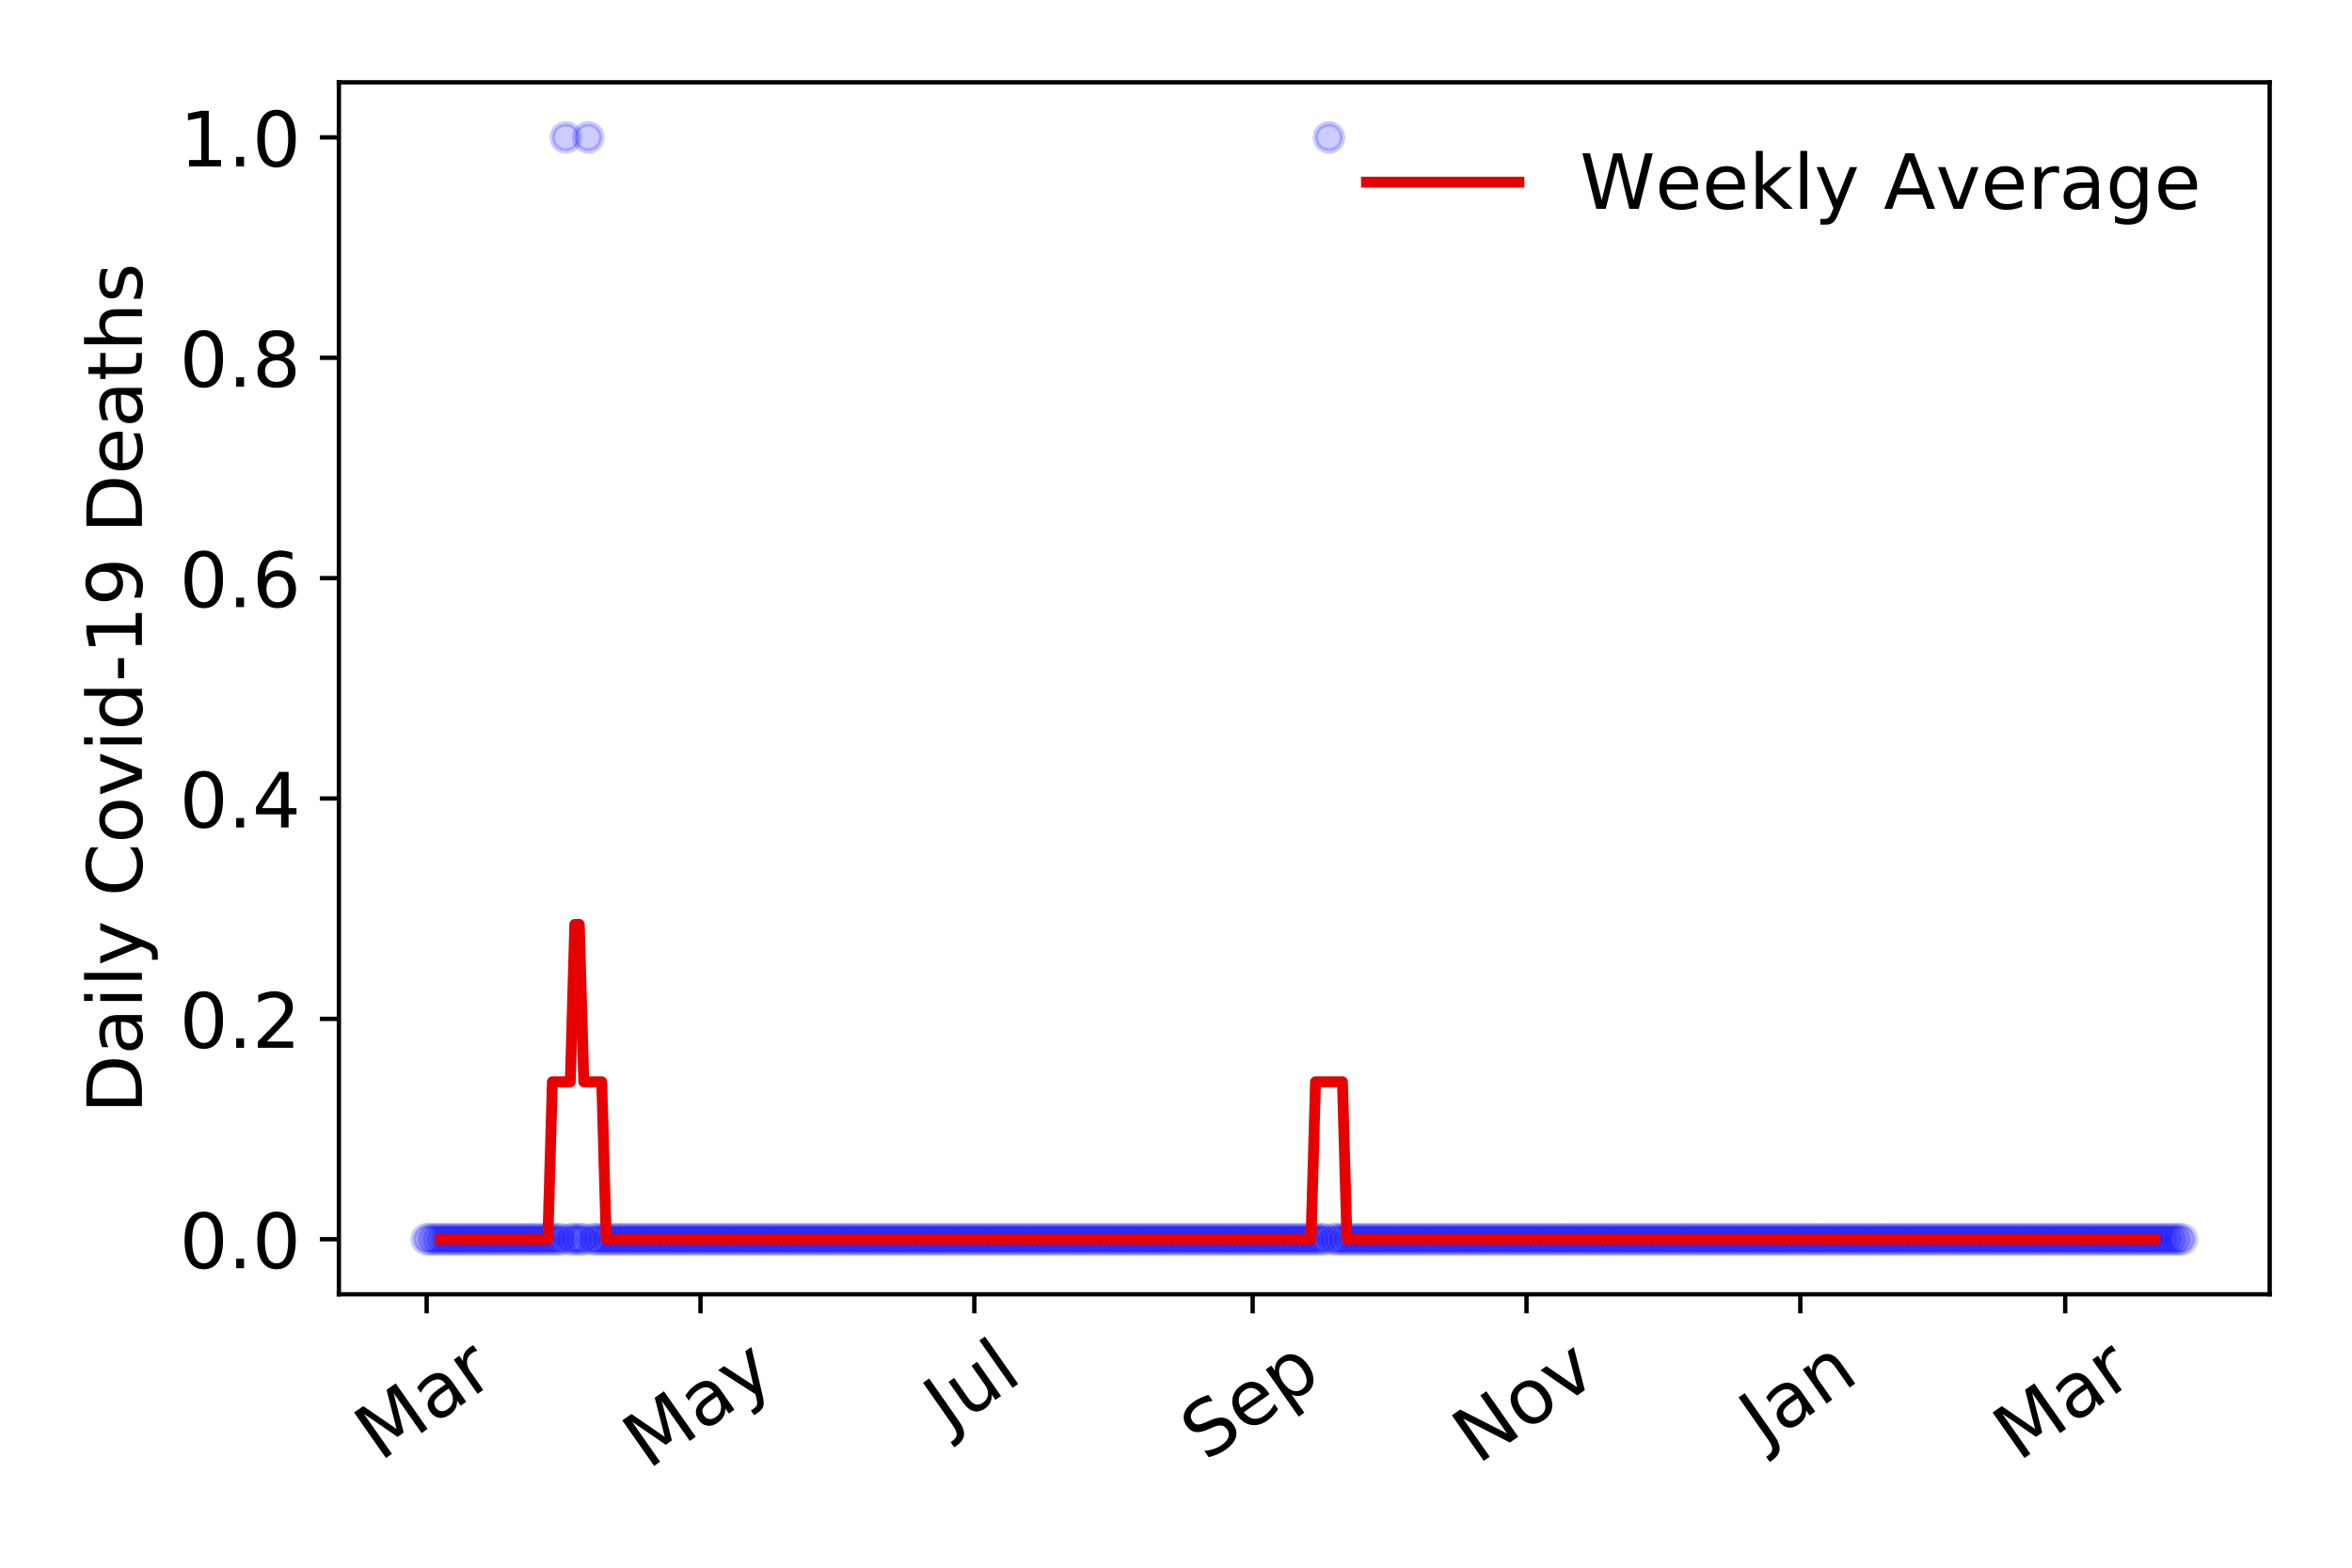 <?xml version="1.0" encoding="utf-8" standalone="no"?>
<!DOCTYPE svg PUBLIC "-//W3C//DTD SVG 1.1//EN"
  "http://www.w3.org/Graphics/SVG/1.1/DTD/svg11.dtd">
<!-- Created with matplotlib (https://matplotlib.org/) -->
<svg height="288pt" version="1.1" viewBox="0 0 432 288" width="432pt" xmlns="http://www.w3.org/2000/svg" xmlns:xlink="http://www.w3.org/1999/xlink">
 <defs>
  <style type="text/css">
*{stroke-linecap:butt;stroke-linejoin:round;}
  </style>
 </defs>
 <g id="figure_1">
  <g id="patch_1">
   <path d="M 0 288 
L 432 288 
L 432 0 
L 0 0 
z
" style="fill:#ffffff;"/>
  </g>
  <g id="axes_1">
   <g id="patch_2">
    <path d="M 62.245 237.778 
L 416.88 237.778 
L 416.88 15.12 
L 62.245 15.12 
z
" style="fill:#ffffff;"/>
   </g>
   <g id="matplotlib.axis_1">
    <g id="xtick_1">
     <g id="line2d_1">
      <defs>
       <path d="M 0 0 
L 0 3.5 
" id="m8c4ecca554" style="stroke:#000000;stroke-width:0.8;"/>
      </defs>
      <g>
       <use style="stroke:#000000;stroke-width:0.8;" x="78.365" xlink:href="#m8c4ecca554" y="237.778"/>
      </g>
     </g>
     <g id="text_1">
      <!-- Mar -->
      <defs>
       <path d="M 9.812 72.906 
L 24.516 72.906 
L 43.109 23.297 
L 61.812 72.906 
L 76.516 72.906 
L 76.516 0 
L 66.891 0 
L 66.891 64.016 
L 48.094 14.016 
L 38.188 14.016 
L 19.391 64.016 
L 19.391 0 
L 9.812 0 
z
" id="DejaVuSans-77"/>
       <path d="M 34.281 27.484 
Q 23.391 27.484 19.188 25 
Q 14.984 22.516 14.984 16.5 
Q 14.984 11.719 18.141 8.906 
Q 21.297 6.109 26.703 6.109 
Q 34.188 6.109 38.703 11.406 
Q 43.219 16.703 43.219 25.484 
L 43.219 27.484 
z
M 52.203 31.203 
L 52.203 0 
L 43.219 0 
L 43.219 8.297 
Q 40.141 3.328 35.547 0.953 
Q 30.953 -1.422 24.312 -1.422 
Q 15.922 -1.422 10.953 3.297 
Q 6 8.016 6 15.922 
Q 6 25.141 12.172 29.828 
Q 18.359 34.516 30.609 34.516 
L 43.219 34.516 
L 43.219 35.406 
Q 43.219 41.609 39.141 45 
Q 35.062 48.391 27.688 48.391 
Q 23 48.391 18.547 47.266 
Q 14.109 46.141 10.016 43.891 
L 10.016 52.203 
Q 14.938 54.109 19.578 55.047 
Q 24.219 56 28.609 56 
Q 40.484 56 46.344 49.844 
Q 52.203 43.703 52.203 31.203 
z
" id="DejaVuSans-97"/>
       <path d="M 41.109 46.297 
Q 39.594 47.172 37.812 47.578 
Q 36.031 48 33.891 48 
Q 26.266 48 22.188 43.047 
Q 18.109 38.094 18.109 28.812 
L 18.109 0 
L 9.078 0 
L 9.078 54.688 
L 18.109 54.688 
L 18.109 46.188 
Q 20.953 51.172 25.484 53.578 
Q 30.031 56 36.531 56 
Q 37.453 56 38.578 55.875 
Q 39.703 55.766 41.062 55.516 
z
" id="DejaVuSans-114"/>
      </defs>
      <g transform="translate(69.762 268.643)rotate(-35)scale(0.14 -0.14)">
       <use xlink:href="#DejaVuSans-77"/>
       <use x="86.279" xlink:href="#DejaVuSans-97"/>
       <use x="147.559" xlink:href="#DejaVuSans-114"/>
      </g>
     </g>
    </g>
    <g id="xtick_2">
     <g id="line2d_2">
      <g>
       <use style="stroke:#000000;stroke-width:0.8;" x="128.662" xlink:href="#m8c4ecca554" y="237.778"/>
      </g>
     </g>
     <g id="text_2">
      <!-- May -->
      <defs>
       <path d="M 32.172 -5.078 
Q 28.375 -14.844 24.75 -17.812 
Q 21.141 -20.797 15.094 -20.797 
L 7.906 -20.797 
L 7.906 -13.281 
L 13.188 -13.281 
Q 16.891 -13.281 18.938 -11.516 
Q 21 -9.766 23.484 -3.219 
L 25.094 0.875 
L 2.984 54.688 
L 12.5 54.688 
L 29.594 11.922 
L 46.688 54.688 
L 56.203 54.688 
z
" id="DejaVuSans-121"/>
      </defs>
      <g transform="translate(119.022 270.094)rotate(-35)scale(0.14 -0.14)">
       <use xlink:href="#DejaVuSans-77"/>
       <use x="86.279" xlink:href="#DejaVuSans-97"/>
       <use x="147.559" xlink:href="#DejaVuSans-121"/>
      </g>
     </g>
    </g>
    <g id="xtick_3">
     <g id="line2d_3">
      <g>
       <use style="stroke:#000000;stroke-width:0.8;" x="178.959" xlink:href="#m8c4ecca554" y="237.778"/>
      </g>
     </g>
     <g id="text_3">
      <!-- Jul -->
      <defs>
       <path d="M 9.812 72.906 
L 19.672 72.906 
L 19.672 5.078 
Q 19.672 -8.109 14.672 -14.062 
Q 9.672 -20.016 -1.422 -20.016 
L -5.172 -20.016 
L -5.172 -11.719 
L -2.094 -11.719 
Q 4.438 -11.719 7.125 -8.047 
Q 9.812 -4.391 9.812 5.078 
z
" id="DejaVuSans-74"/>
       <path d="M 8.5 21.578 
L 8.5 54.688 
L 17.484 54.688 
L 17.484 21.922 
Q 17.484 14.156 20.5 10.266 
Q 23.531 6.391 29.594 6.391 
Q 36.859 6.391 41.078 11.031 
Q 45.312 15.672 45.312 23.688 
L 45.312 54.688 
L 54.297 54.688 
L 54.297 0 
L 45.312 0 
L 45.312 8.406 
Q 42.047 3.422 37.719 1 
Q 33.406 -1.422 27.688 -1.422 
Q 18.266 -1.422 13.375 4.438 
Q 8.5 10.297 8.5 21.578 
z
M 31.109 56 
z
" id="DejaVuSans-117"/>
       <path d="M 9.422 75.984 
L 18.406 75.984 
L 18.406 0 
L 9.422 0 
z
" id="DejaVuSans-108"/>
      </defs>
      <g transform="translate(174.256 263.181)rotate(-35)scale(0.14 -0.14)">
       <use xlink:href="#DejaVuSans-74"/>
       <use x="29.492" xlink:href="#DejaVuSans-117"/>
       <use x="92.871" xlink:href="#DejaVuSans-108"/>
      </g>
     </g>
    </g>
    <g id="xtick_4">
     <g id="line2d_4">
      <g>
       <use style="stroke:#000000;stroke-width:0.8;" x="230.08" xlink:href="#m8c4ecca554" y="237.778"/>
      </g>
     </g>
     <g id="text_4">
      <!-- Sep -->
      <defs>
       <path d="M 53.516 70.516 
L 53.516 60.891 
Q 47.906 63.578 42.922 64.891 
Q 37.938 66.219 33.297 66.219 
Q 25.25 66.219 20.875 63.094 
Q 16.5 59.969 16.5 54.203 
Q 16.5 49.359 19.406 46.891 
Q 22.312 44.438 30.422 42.922 
L 36.375 41.703 
Q 47.406 39.594 52.656 34.297 
Q 57.906 29 57.906 20.125 
Q 57.906 9.516 50.797 4.047 
Q 43.703 -1.422 29.984 -1.422 
Q 24.812 -1.422 18.969 -0.25 
Q 13.141 0.922 6.891 3.219 
L 6.891 13.375 
Q 12.891 10.016 18.656 8.297 
Q 24.422 6.594 29.984 6.594 
Q 38.422 6.594 43.016 9.906 
Q 47.609 13.234 47.609 19.391 
Q 47.609 24.75 44.312 27.781 
Q 41.016 30.812 33.5 32.328 
L 27.484 33.5 
Q 16.453 35.688 11.516 40.375 
Q 6.594 45.062 6.594 53.422 
Q 6.594 63.094 13.406 68.656 
Q 20.219 74.219 32.172 74.219 
Q 37.312 74.219 42.625 73.281 
Q 47.953 72.359 53.516 70.516 
z
" id="DejaVuSans-83"/>
       <path d="M 56.203 29.594 
L 56.203 25.203 
L 14.891 25.203 
Q 15.484 15.922 20.484 11.062 
Q 25.484 6.203 34.422 6.203 
Q 39.594 6.203 44.453 7.469 
Q 49.312 8.734 54.109 11.281 
L 54.109 2.781 
Q 49.266 0.734 44.188 -0.344 
Q 39.109 -1.422 33.891 -1.422 
Q 20.797 -1.422 13.156 6.188 
Q 5.516 13.812 5.516 26.812 
Q 5.516 40.234 12.766 48.109 
Q 20.016 56 32.328 56 
Q 43.359 56 49.781 48.891 
Q 56.203 41.797 56.203 29.594 
z
M 47.219 32.234 
Q 47.125 39.594 43.094 43.984 
Q 39.062 48.391 32.422 48.391 
Q 24.906 48.391 20.391 44.141 
Q 15.875 39.891 15.188 32.172 
z
" id="DejaVuSans-101"/>
       <path d="M 18.109 8.203 
L 18.109 -20.797 
L 9.078 -20.797 
L 9.078 54.688 
L 18.109 54.688 
L 18.109 46.391 
Q 20.953 51.266 25.266 53.625 
Q 29.594 56 35.594 56 
Q 45.562 56 51.781 48.094 
Q 58.016 40.188 58.016 27.297 
Q 58.016 14.406 51.781 6.484 
Q 45.562 -1.422 35.594 -1.422 
Q 29.594 -1.422 25.266 0.953 
Q 20.953 3.328 18.109 8.203 
z
M 48.688 27.297 
Q 48.688 37.203 44.609 42.844 
Q 40.531 48.484 33.406 48.484 
Q 26.266 48.484 22.188 42.844 
Q 18.109 37.203 18.109 27.297 
Q 18.109 17.391 22.188 11.75 
Q 26.266 6.109 33.406 6.109 
Q 40.531 6.109 44.609 11.75 
Q 48.688 17.391 48.688 27.297 
z
" id="DejaVuSans-112"/>
      </defs>
      <g transform="translate(221.487 268.629)rotate(-35)scale(0.14 -0.14)">
       <use xlink:href="#DejaVuSans-83"/>
       <use x="63.477" xlink:href="#DejaVuSans-101"/>
       <use x="125" xlink:href="#DejaVuSans-112"/>
      </g>
     </g>
    </g>
    <g id="xtick_5">
     <g id="line2d_5">
      <g>
       <use style="stroke:#000000;stroke-width:0.8;" x="280.377" xlink:href="#m8c4ecca554" y="237.778"/>
      </g>
     </g>
     <g id="text_5">
      <!-- Nov -->
      <defs>
       <path d="M 9.812 72.906 
L 23.094 72.906 
L 55.422 11.922 
L 55.422 72.906 
L 64.984 72.906 
L 64.984 0 
L 51.703 0 
L 19.391 60.984 
L 19.391 0 
L 9.812 0 
z
" id="DejaVuSans-78"/>
       <path d="M 30.609 48.391 
Q 23.391 48.391 19.188 42.75 
Q 14.984 37.109 14.984 27.297 
Q 14.984 17.484 19.156 11.844 
Q 23.344 6.203 30.609 6.203 
Q 37.797 6.203 41.984 11.859 
Q 46.188 17.531 46.188 27.297 
Q 46.188 37.016 41.984 42.703 
Q 37.797 48.391 30.609 48.391 
z
M 30.609 56 
Q 42.328 56 49.016 48.375 
Q 55.719 40.766 55.719 27.297 
Q 55.719 13.875 49.016 6.219 
Q 42.328 -1.422 30.609 -1.422 
Q 18.844 -1.422 12.172 6.219 
Q 5.516 13.875 5.516 27.297 
Q 5.516 40.766 12.172 48.375 
Q 18.844 56 30.609 56 
z
" id="DejaVuSans-111"/>
       <path d="M 2.984 54.688 
L 12.5 54.688 
L 29.594 8.797 
L 46.688 54.688 
L 56.203 54.688 
L 35.688 0 
L 23.484 0 
z
" id="DejaVuSans-118"/>
      </defs>
      <g transform="translate(271.401 269.166)rotate(-35)scale(0.14 -0.14)">
       <use xlink:href="#DejaVuSans-78"/>
       <use x="74.805" xlink:href="#DejaVuSans-111"/>
       <use x="135.986" xlink:href="#DejaVuSans-118"/>
      </g>
     </g>
    </g>
    <g id="xtick_6">
     <g id="line2d_6">
      <g>
       <use style="stroke:#000000;stroke-width:0.8;" x="330.674" xlink:href="#m8c4ecca554" y="237.778"/>
      </g>
     </g>
     <g id="text_6">
      <!-- Jan -->
      <defs>
       <path d="M 54.891 33.016 
L 54.891 0 
L 45.906 0 
L 45.906 32.719 
Q 45.906 40.484 42.875 44.328 
Q 39.844 48.188 33.797 48.188 
Q 26.516 48.188 22.312 43.547 
Q 18.109 38.922 18.109 30.906 
L 18.109 0 
L 9.078 0 
L 9.078 54.688 
L 18.109 54.688 
L 18.109 46.188 
Q 21.344 51.125 25.703 53.562 
Q 30.078 56 35.797 56 
Q 45.219 56 50.047 50.172 
Q 54.891 44.344 54.891 33.016 
z
" id="DejaVuSans-110"/>
      </defs>
      <g transform="translate(324.051 265.871)rotate(-35)scale(0.14 -0.14)">
       <use xlink:href="#DejaVuSans-74"/>
       <use x="29.492" xlink:href="#DejaVuSans-97"/>
       <use x="90.771" xlink:href="#DejaVuSans-110"/>
      </g>
     </g>
    </g>
    <g id="xtick_7">
     <g id="line2d_7">
      <g>
       <use style="stroke:#000000;stroke-width:0.8;" x="379.322" xlink:href="#m8c4ecca554" y="237.778"/>
      </g>
     </g>
     <g id="text_7">
      <!-- Mar -->
      <g transform="translate(370.719 268.643)rotate(-35)scale(0.14 -0.14)">
       <use xlink:href="#DejaVuSans-77"/>
       <use x="86.279" xlink:href="#DejaVuSans-97"/>
       <use x="147.559" xlink:href="#DejaVuSans-114"/>
      </g>
     </g>
    </g>
   </g>
   <g id="matplotlib.axis_2">
    <g id="ytick_1">
     <g id="line2d_8">
      <defs>
       <path d="M 0 0 
L -3.5 0 
" id="m85ec7eb3f9" style="stroke:#000000;stroke-width:0.8;"/>
      </defs>
      <g>
       <use style="stroke:#000000;stroke-width:0.8;" x="62.245" xlink:href="#m85ec7eb3f9" y="227.657"/>
      </g>
     </g>
     <g id="text_8">
      <!-- 0.0 -->
      <defs>
       <path d="M 31.781 66.406 
Q 24.172 66.406 20.328 58.906 
Q 16.5 51.422 16.5 36.375 
Q 16.5 21.391 20.328 13.891 
Q 24.172 6.391 31.781 6.391 
Q 39.453 6.391 43.281 13.891 
Q 47.125 21.391 47.125 36.375 
Q 47.125 51.422 43.281 58.906 
Q 39.453 66.406 31.781 66.406 
z
M 31.781 74.219 
Q 44.047 74.219 50.516 64.516 
Q 56.984 54.828 56.984 36.375 
Q 56.984 17.969 50.516 8.266 
Q 44.047 -1.422 31.781 -1.422 
Q 19.531 -1.422 13.062 8.266 
Q 6.594 17.969 6.594 36.375 
Q 6.594 54.828 13.062 64.516 
Q 19.531 74.219 31.781 74.219 
z
" id="DejaVuSans-48"/>
       <path d="M 10.688 12.406 
L 21 12.406 
L 21 0 
L 10.688 0 
z
" id="DejaVuSans-46"/>
      </defs>
      <g transform="translate(32.981 232.976)scale(0.14 -0.14)">
       <use xlink:href="#DejaVuSans-48"/>
       <use x="63.623" xlink:href="#DejaVuSans-46"/>
       <use x="95.41" xlink:href="#DejaVuSans-48"/>
      </g>
     </g>
    </g>
    <g id="ytick_2">
     <g id="line2d_9">
      <g>
       <use style="stroke:#000000;stroke-width:0.8;" x="62.245" xlink:href="#m85ec7eb3f9" y="187.174"/>
      </g>
     </g>
     <g id="text_9">
      <!-- 0.2 -->
      <defs>
       <path d="M 19.188 8.297 
L 53.609 8.297 
L 53.609 0 
L 7.328 0 
L 7.328 8.297 
Q 12.938 14.109 22.625 23.891 
Q 32.328 33.688 34.812 36.531 
Q 39.547 41.844 41.422 45.531 
Q 43.312 49.219 43.312 52.781 
Q 43.312 58.594 39.234 62.25 
Q 35.156 65.922 28.609 65.922 
Q 23.969 65.922 18.812 64.312 
Q 13.672 62.703 7.812 59.422 
L 7.812 69.391 
Q 13.766 71.781 18.938 73 
Q 24.125 74.219 28.422 74.219 
Q 39.75 74.219 46.484 68.547 
Q 53.219 62.891 53.219 53.422 
Q 53.219 48.922 51.531 44.891 
Q 49.859 40.875 45.406 35.406 
Q 44.188 33.984 37.641 27.219 
Q 31.109 20.453 19.188 8.297 
z
" id="DejaVuSans-50"/>
      </defs>
      <g transform="translate(32.981 192.493)scale(0.14 -0.14)">
       <use xlink:href="#DejaVuSans-48"/>
       <use x="63.623" xlink:href="#DejaVuSans-46"/>
       <use x="95.41" xlink:href="#DejaVuSans-50"/>
      </g>
     </g>
    </g>
    <g id="ytick_3">
     <g id="line2d_10">
      <g>
       <use style="stroke:#000000;stroke-width:0.8;" x="62.245" xlink:href="#m85ec7eb3f9" y="146.691"/>
      </g>
     </g>
     <g id="text_10">
      <!-- 0.4 -->
      <defs>
       <path d="M 37.797 64.312 
L 12.891 25.391 
L 37.797 25.391 
z
M 35.203 72.906 
L 47.609 72.906 
L 47.609 25.391 
L 58.016 25.391 
L 58.016 17.188 
L 47.609 17.188 
L 47.609 0 
L 37.797 0 
L 37.797 17.188 
L 4.891 17.188 
L 4.891 26.703 
z
" id="DejaVuSans-52"/>
      </defs>
      <g transform="translate(32.981 152.01)scale(0.14 -0.14)">
       <use xlink:href="#DejaVuSans-48"/>
       <use x="63.623" xlink:href="#DejaVuSans-46"/>
       <use x="95.41" xlink:href="#DejaVuSans-52"/>
      </g>
     </g>
    </g>
    <g id="ytick_4">
     <g id="line2d_11">
      <g>
       <use style="stroke:#000000;stroke-width:0.8;" x="62.245" xlink:href="#m85ec7eb3f9" y="106.207"/>
      </g>
     </g>
     <g id="text_11">
      <!-- 0.6 -->
      <defs>
       <path d="M 33.016 40.375 
Q 26.375 40.375 22.484 35.828 
Q 18.609 31.297 18.609 23.391 
Q 18.609 15.531 22.484 10.953 
Q 26.375 6.391 33.016 6.391 
Q 39.656 6.391 43.531 10.953 
Q 47.406 15.531 47.406 23.391 
Q 47.406 31.297 43.531 35.828 
Q 39.656 40.375 33.016 40.375 
z
M 52.594 71.297 
L 52.594 62.312 
Q 48.875 64.062 45.094 64.984 
Q 41.312 65.922 37.594 65.922 
Q 27.828 65.922 22.672 59.328 
Q 17.531 52.734 16.797 39.406 
Q 19.672 43.656 24.016 45.922 
Q 28.375 48.188 33.594 48.188 
Q 44.578 48.188 50.953 41.516 
Q 57.328 34.859 57.328 23.391 
Q 57.328 12.156 50.688 5.359 
Q 44.047 -1.422 33.016 -1.422 
Q 20.359 -1.422 13.672 8.266 
Q 6.984 17.969 6.984 36.375 
Q 6.984 53.656 15.188 63.938 
Q 23.391 74.219 37.203 74.219 
Q 40.922 74.219 44.703 73.484 
Q 48.484 72.75 52.594 71.297 
z
" id="DejaVuSans-54"/>
      </defs>
      <g transform="translate(32.981 111.526)scale(0.14 -0.14)">
       <use xlink:href="#DejaVuSans-48"/>
       <use x="63.623" xlink:href="#DejaVuSans-46"/>
       <use x="95.41" xlink:href="#DejaVuSans-54"/>
      </g>
     </g>
    </g>
    <g id="ytick_5">
     <g id="line2d_12">
      <g>
       <use style="stroke:#000000;stroke-width:0.8;" x="62.245" xlink:href="#m85ec7eb3f9" y="65.724"/>
      </g>
     </g>
     <g id="text_12">
      <!-- 0.8 -->
      <defs>
       <path d="M 31.781 34.625 
Q 24.75 34.625 20.719 30.859 
Q 16.703 27.094 16.703 20.516 
Q 16.703 13.922 20.719 10.156 
Q 24.75 6.391 31.781 6.391 
Q 38.812 6.391 42.859 10.172 
Q 46.922 13.969 46.922 20.516 
Q 46.922 27.094 42.891 30.859 
Q 38.875 34.625 31.781 34.625 
z
M 21.922 38.812 
Q 15.578 40.375 12.031 44.719 
Q 8.5 49.078 8.5 55.328 
Q 8.5 64.062 14.719 69.141 
Q 20.953 74.219 31.781 74.219 
Q 42.672 74.219 48.875 69.141 
Q 55.078 64.062 55.078 55.328 
Q 55.078 49.078 51.531 44.719 
Q 48 40.375 41.703 38.812 
Q 48.828 37.156 52.797 32.312 
Q 56.781 27.484 56.781 20.516 
Q 56.781 9.906 50.312 4.234 
Q 43.844 -1.422 31.781 -1.422 
Q 19.734 -1.422 13.25 4.234 
Q 6.781 9.906 6.781 20.516 
Q 6.781 27.484 10.781 32.312 
Q 14.797 37.156 21.922 38.812 
z
M 18.312 54.391 
Q 18.312 48.734 21.844 45.562 
Q 25.391 42.391 31.781 42.391 
Q 38.141 42.391 41.719 45.562 
Q 45.312 48.734 45.312 54.391 
Q 45.312 60.062 41.719 63.234 
Q 38.141 66.406 31.781 66.406 
Q 25.391 66.406 21.844 63.234 
Q 18.312 60.062 18.312 54.391 
z
" id="DejaVuSans-56"/>
      </defs>
      <g transform="translate(32.981 71.043)scale(0.14 -0.14)">
       <use xlink:href="#DejaVuSans-48"/>
       <use x="63.623" xlink:href="#DejaVuSans-46"/>
       <use x="95.41" xlink:href="#DejaVuSans-56"/>
      </g>
     </g>
    </g>
    <g id="ytick_6">
     <g id="line2d_13">
      <g>
       <use style="stroke:#000000;stroke-width:0.8;" x="62.245" xlink:href="#m85ec7eb3f9" y="25.241"/>
      </g>
     </g>
     <g id="text_13">
      <!-- 1.0 -->
      <defs>
       <path d="M 12.406 8.297 
L 28.516 8.297 
L 28.516 63.922 
L 10.984 60.406 
L 10.984 69.391 
L 28.422 72.906 
L 38.281 72.906 
L 38.281 8.297 
L 54.391 8.297 
L 54.391 0 
L 12.406 0 
z
" id="DejaVuSans-49"/>
      </defs>
      <g transform="translate(32.981 30.56)scale(0.14 -0.14)">
       <use xlink:href="#DejaVuSans-49"/>
       <use x="63.623" xlink:href="#DejaVuSans-46"/>
       <use x="95.41" xlink:href="#DejaVuSans-48"/>
      </g>
     </g>
    </g>
    <g id="text_14">
     <!-- Daily Covid-19 Deaths -->
     <defs>
      <path d="M 19.672 64.797 
L 19.672 8.109 
L 31.594 8.109 
Q 46.688 8.109 53.688 14.938 
Q 60.688 21.781 60.688 36.531 
Q 60.688 51.172 53.688 57.984 
Q 46.688 64.797 31.594 64.797 
z
M 9.812 72.906 
L 30.078 72.906 
Q 51.266 72.906 61.172 64.094 
Q 71.094 55.281 71.094 36.531 
Q 71.094 17.672 61.125 8.828 
Q 51.172 0 30.078 0 
L 9.812 0 
z
" id="DejaVuSans-68"/>
      <path d="M 9.422 54.688 
L 18.406 54.688 
L 18.406 0 
L 9.422 0 
z
M 9.422 75.984 
L 18.406 75.984 
L 18.406 64.594 
L 9.422 64.594 
z
" id="DejaVuSans-105"/>
      <path id="DejaVuSans-32"/>
      <path d="M 64.406 67.281 
L 64.406 56.891 
Q 59.422 61.531 53.781 63.812 
Q 48.141 66.109 41.797 66.109 
Q 29.297 66.109 22.656 58.469 
Q 16.016 50.828 16.016 36.375 
Q 16.016 21.969 22.656 14.328 
Q 29.297 6.688 41.797 6.688 
Q 48.141 6.688 53.781 8.984 
Q 59.422 11.281 64.406 15.922 
L 64.406 5.609 
Q 59.234 2.094 53.438 0.328 
Q 47.656 -1.422 41.219 -1.422 
Q 24.656 -1.422 15.125 8.703 
Q 5.609 18.844 5.609 36.375 
Q 5.609 53.953 15.125 64.078 
Q 24.656 74.219 41.219 74.219 
Q 47.75 74.219 53.531 72.484 
Q 59.328 70.75 64.406 67.281 
z
" id="DejaVuSans-67"/>
      <path d="M 45.406 46.391 
L 45.406 75.984 
L 54.391 75.984 
L 54.391 0 
L 45.406 0 
L 45.406 8.203 
Q 42.578 3.328 38.25 0.953 
Q 33.938 -1.422 27.875 -1.422 
Q 17.969 -1.422 11.734 6.484 
Q 5.516 14.406 5.516 27.297 
Q 5.516 40.188 11.734 48.094 
Q 17.969 56 27.875 56 
Q 33.938 56 38.25 53.625 
Q 42.578 51.266 45.406 46.391 
z
M 14.797 27.297 
Q 14.797 17.391 18.875 11.75 
Q 22.953 6.109 30.078 6.109 
Q 37.203 6.109 41.297 11.75 
Q 45.406 17.391 45.406 27.297 
Q 45.406 37.203 41.297 42.844 
Q 37.203 48.484 30.078 48.484 
Q 22.953 48.484 18.875 42.844 
Q 14.797 37.203 14.797 27.297 
z
" id="DejaVuSans-100"/>
      <path d="M 4.891 31.391 
L 31.203 31.391 
L 31.203 23.391 
L 4.891 23.391 
z
" id="DejaVuSans-45"/>
      <path d="M 10.984 1.516 
L 10.984 10.5 
Q 14.703 8.734 18.5 7.812 
Q 22.312 6.891 25.984 6.891 
Q 35.75 6.891 40.891 13.453 
Q 46.047 20.016 46.781 33.406 
Q 43.953 29.203 39.594 26.953 
Q 35.25 24.703 29.984 24.703 
Q 19.047 24.703 12.672 31.312 
Q 6.297 37.938 6.297 49.422 
Q 6.297 60.641 12.938 67.422 
Q 19.578 74.219 30.609 74.219 
Q 43.266 74.219 49.922 64.516 
Q 56.594 54.828 56.594 36.375 
Q 56.594 19.141 48.406 8.859 
Q 40.234 -1.422 26.422 -1.422 
Q 22.703 -1.422 18.891 -0.688 
Q 15.094 0.047 10.984 1.516 
z
M 30.609 32.422 
Q 37.25 32.422 41.125 36.953 
Q 45.016 41.5 45.016 49.422 
Q 45.016 57.281 41.125 61.844 
Q 37.25 66.406 30.609 66.406 
Q 23.969 66.406 20.094 61.844 
Q 16.219 57.281 16.219 49.422 
Q 16.219 41.5 20.094 36.953 
Q 23.969 32.422 30.609 32.422 
z
" id="DejaVuSans-57"/>
      <path d="M 18.312 70.219 
L 18.312 54.688 
L 36.812 54.688 
L 36.812 47.703 
L 18.312 47.703 
L 18.312 18.016 
Q 18.312 11.328 20.141 9.422 
Q 21.969 7.516 27.594 7.516 
L 36.812 7.516 
L 36.812 0 
L 27.594 0 
Q 17.188 0 13.234 3.875 
Q 9.281 7.766 9.281 18.016 
L 9.281 47.703 
L 2.688 47.703 
L 2.688 54.688 
L 9.281 54.688 
L 9.281 70.219 
z
" id="DejaVuSans-116"/>
      <path d="M 54.891 33.016 
L 54.891 0 
L 45.906 0 
L 45.906 32.719 
Q 45.906 40.484 42.875 44.328 
Q 39.844 48.188 33.797 48.188 
Q 26.516 48.188 22.312 43.547 
Q 18.109 38.922 18.109 30.906 
L 18.109 0 
L 9.078 0 
L 9.078 75.984 
L 18.109 75.984 
L 18.109 46.188 
Q 21.344 51.125 25.703 53.562 
Q 30.078 56 35.797 56 
Q 45.219 56 50.047 50.172 
Q 54.891 44.344 54.891 33.016 
z
" id="DejaVuSans-104"/>
      <path d="M 44.281 53.078 
L 44.281 44.578 
Q 40.484 46.531 36.375 47.5 
Q 32.281 48.484 27.875 48.484 
Q 21.188 48.484 17.844 46.438 
Q 14.5 44.391 14.5 40.281 
Q 14.5 37.156 16.891 35.375 
Q 19.281 33.594 26.516 31.984 
L 29.594 31.297 
Q 39.156 29.25 43.188 25.516 
Q 47.219 21.781 47.219 15.094 
Q 47.219 7.469 41.188 3.016 
Q 35.156 -1.422 24.609 -1.422 
Q 20.219 -1.422 15.453 -0.562 
Q 10.688 0.297 5.422 2 
L 5.422 11.281 
Q 10.406 8.688 15.234 7.391 
Q 20.062 6.109 24.812 6.109 
Q 31.156 6.109 34.562 8.281 
Q 37.984 10.453 37.984 14.406 
Q 37.984 18.062 35.516 20.016 
Q 33.062 21.969 24.703 23.781 
L 21.578 24.516 
Q 13.234 26.266 9.516 29.906 
Q 5.812 33.547 5.812 39.891 
Q 5.812 47.609 11.281 51.797 
Q 16.75 56 26.812 56 
Q 31.781 56 36.172 55.266 
Q 40.578 54.547 44.281 53.078 
z
" id="DejaVuSans-115"/>
     </defs>
     <g transform="translate(26.069 204.56)rotate(-90)scale(0.14 -0.14)">
      <use xlink:href="#DejaVuSans-68"/>
      <use x="77.002" xlink:href="#DejaVuSans-97"/>
      <use x="138.281" xlink:href="#DejaVuSans-105"/>
      <use x="166.064" xlink:href="#DejaVuSans-108"/>
      <use x="193.848" xlink:href="#DejaVuSans-121"/>
      <use x="253.027" xlink:href="#DejaVuSans-32"/>
      <use x="284.814" xlink:href="#DejaVuSans-67"/>
      <use x="354.639" xlink:href="#DejaVuSans-111"/>
      <use x="415.82" xlink:href="#DejaVuSans-118"/>
      <use x="475" xlink:href="#DejaVuSans-105"/>
      <use x="502.783" xlink:href="#DejaVuSans-100"/>
      <use x="566.26" xlink:href="#DejaVuSans-45"/>
      <use x="602.344" xlink:href="#DejaVuSans-49"/>
      <use x="665.967" xlink:href="#DejaVuSans-57"/>
      <use x="729.59" xlink:href="#DejaVuSans-32"/>
      <use x="761.377" xlink:href="#DejaVuSans-68"/>
      <use x="838.379" xlink:href="#DejaVuSans-101"/>
      <use x="899.902" xlink:href="#DejaVuSans-97"/>
      <use x="961.182" xlink:href="#DejaVuSans-116"/>
      <use x="1000.391" xlink:href="#DejaVuSans-104"/>
      <use x="1063.77" xlink:href="#DejaVuSans-115"/>
     </g>
    </g>
   </g>
   <g id="line2d_14">
    <defs>
     <path d="M 0 2.5 
C 0.663 2.5 1.299 2.237 1.768 1.768 
C 2.237 1.299 2.5 0.663 2.5 0 
C 2.5 -0.663 2.237 -1.299 1.768 -1.768 
C 1.299 -2.237 0.663 -2.5 0 -2.5 
C -0.663 -2.5 -1.299 -2.237 -1.768 -1.768 
C -2.237 -1.299 -2.5 -0.663 -2.5 0 
C -2.5 0.663 -2.237 1.299 -1.768 1.768 
C -1.299 2.237 -0.663 2.5 0 2.5 
z
" id="m0d57ccba9d" style="stroke:#0000ff;stroke-opacity:0.2;"/>
    </defs>
    <g clip-path="url(#p0ae4540e71)">
     <use style="fill:#0000ff;fill-opacity:0.2;stroke:#0000ff;stroke-opacity:0.2;" x="78.365" xlink:href="#m0d57ccba9d" y="227.657"/>
     <use style="fill:#0000ff;fill-opacity:0.2;stroke:#0000ff;stroke-opacity:0.2;" x="79.189" xlink:href="#m0d57ccba9d" y="227.657"/>
     <use style="fill:#0000ff;fill-opacity:0.2;stroke:#0000ff;stroke-opacity:0.2;" x="80.014" xlink:href="#m0d57ccba9d" y="227.657"/>
     <use style="fill:#0000ff;fill-opacity:0.2;stroke:#0000ff;stroke-opacity:0.2;" x="80.838" xlink:href="#m0d57ccba9d" y="227.657"/>
     <use style="fill:#0000ff;fill-opacity:0.2;stroke:#0000ff;stroke-opacity:0.2;" x="81.663" xlink:href="#m0d57ccba9d" y="227.657"/>
     <use style="fill:#0000ff;fill-opacity:0.2;stroke:#0000ff;stroke-opacity:0.2;" x="82.487" xlink:href="#m0d57ccba9d" y="227.657"/>
     <use style="fill:#0000ff;fill-opacity:0.2;stroke:#0000ff;stroke-opacity:0.2;" x="83.312" xlink:href="#m0d57ccba9d" y="227.657"/>
     <use style="fill:#0000ff;fill-opacity:0.2;stroke:#0000ff;stroke-opacity:0.2;" x="84.137" xlink:href="#m0d57ccba9d" y="227.657"/>
     <use style="fill:#0000ff;fill-opacity:0.2;stroke:#0000ff;stroke-opacity:0.2;" x="84.961" xlink:href="#m0d57ccba9d" y="227.657"/>
     <use style="fill:#0000ff;fill-opacity:0.2;stroke:#0000ff;stroke-opacity:0.2;" x="85.786" xlink:href="#m0d57ccba9d" y="227.657"/>
     <use style="fill:#0000ff;fill-opacity:0.2;stroke:#0000ff;stroke-opacity:0.2;" x="86.61" xlink:href="#m0d57ccba9d" y="227.657"/>
     <use style="fill:#0000ff;fill-opacity:0.2;stroke:#0000ff;stroke-opacity:0.2;" x="87.435" xlink:href="#m0d57ccba9d" y="227.657"/>
     <use style="fill:#0000ff;fill-opacity:0.2;stroke:#0000ff;stroke-opacity:0.2;" x="88.259" xlink:href="#m0d57ccba9d" y="227.657"/>
     <use style="fill:#0000ff;fill-opacity:0.2;stroke:#0000ff;stroke-opacity:0.2;" x="89.084" xlink:href="#m0d57ccba9d" y="227.657"/>
     <use style="fill:#0000ff;fill-opacity:0.2;stroke:#0000ff;stroke-opacity:0.2;" x="89.908" xlink:href="#m0d57ccba9d" y="227.657"/>
     <use style="fill:#0000ff;fill-opacity:0.2;stroke:#0000ff;stroke-opacity:0.2;" x="90.733" xlink:href="#m0d57ccba9d" y="227.657"/>
     <use style="fill:#0000ff;fill-opacity:0.2;stroke:#0000ff;stroke-opacity:0.2;" x="91.557" xlink:href="#m0d57ccba9d" y="227.657"/>
     <use style="fill:#0000ff;fill-opacity:0.2;stroke:#0000ff;stroke-opacity:0.2;" x="92.382" xlink:href="#m0d57ccba9d" y="227.657"/>
     <use style="fill:#0000ff;fill-opacity:0.2;stroke:#0000ff;stroke-opacity:0.2;" x="93.207" xlink:href="#m0d57ccba9d" y="227.657"/>
     <use style="fill:#0000ff;fill-opacity:0.2;stroke:#0000ff;stroke-opacity:0.2;" x="94.031" xlink:href="#m0d57ccba9d" y="227.657"/>
     <use style="fill:#0000ff;fill-opacity:0.2;stroke:#0000ff;stroke-opacity:0.2;" x="94.856" xlink:href="#m0d57ccba9d" y="227.657"/>
     <use style="fill:#0000ff;fill-opacity:0.2;stroke:#0000ff;stroke-opacity:0.2;" x="95.68" xlink:href="#m0d57ccba9d" y="227.657"/>
     <use style="fill:#0000ff;fill-opacity:0.2;stroke:#0000ff;stroke-opacity:0.2;" x="96.505" xlink:href="#m0d57ccba9d" y="227.657"/>
     <use style="fill:#0000ff;fill-opacity:0.2;stroke:#0000ff;stroke-opacity:0.2;" x="97.329" xlink:href="#m0d57ccba9d" y="227.657"/>
     <use style="fill:#0000ff;fill-opacity:0.2;stroke:#0000ff;stroke-opacity:0.2;" x="98.154" xlink:href="#m0d57ccba9d" y="227.657"/>
     <use style="fill:#0000ff;fill-opacity:0.2;stroke:#0000ff;stroke-opacity:0.2;" x="98.978" xlink:href="#m0d57ccba9d" y="227.657"/>
     <use style="fill:#0000ff;fill-opacity:0.2;stroke:#0000ff;stroke-opacity:0.2;" x="99.803" xlink:href="#m0d57ccba9d" y="227.657"/>
     <use style="fill:#0000ff;fill-opacity:0.2;stroke:#0000ff;stroke-opacity:0.2;" x="100.627" xlink:href="#m0d57ccba9d" y="227.657"/>
     <use style="fill:#0000ff;fill-opacity:0.2;stroke:#0000ff;stroke-opacity:0.2;" x="101.452" xlink:href="#m0d57ccba9d" y="227.657"/>
     <use style="fill:#0000ff;fill-opacity:0.2;stroke:#0000ff;stroke-opacity:0.2;" x="102.276" xlink:href="#m0d57ccba9d" y="227.657"/>
     <use style="fill:#0000ff;fill-opacity:0.2;stroke:#0000ff;stroke-opacity:0.2;" x="103.101" xlink:href="#m0d57ccba9d" y="227.657"/>
     <use style="fill:#0000ff;fill-opacity:0.2;stroke:#0000ff;stroke-opacity:0.2;" x="103.926" xlink:href="#m0d57ccba9d" y="25.241"/>
     <use style="fill:#0000ff;fill-opacity:0.2;stroke:#0000ff;stroke-opacity:0.2;" x="104.75" xlink:href="#m0d57ccba9d" y="227.657"/>
     <use style="fill:#0000ff;fill-opacity:0.2;stroke:#0000ff;stroke-opacity:0.2;" x="105.575" xlink:href="#m0d57ccba9d" y="227.657"/>
     <use style="fill:#0000ff;fill-opacity:0.2;stroke:#0000ff;stroke-opacity:0.2;" x="106.399" xlink:href="#m0d57ccba9d" y="227.657"/>
     <use style="fill:#0000ff;fill-opacity:0.2;stroke:#0000ff;stroke-opacity:0.2;" x="107.224" xlink:href="#m0d57ccba9d" y="227.657"/>
     <use style="fill:#0000ff;fill-opacity:0.2;stroke:#0000ff;stroke-opacity:0.2;" x="108.048" xlink:href="#m0d57ccba9d" y="25.241"/>
     <use style="fill:#0000ff;fill-opacity:0.2;stroke:#0000ff;stroke-opacity:0.2;" x="108.873" xlink:href="#m0d57ccba9d" y="227.657"/>
     <use style="fill:#0000ff;fill-opacity:0.2;stroke:#0000ff;stroke-opacity:0.2;" x="109.697" xlink:href="#m0d57ccba9d" y="227.657"/>
     <use style="fill:#0000ff;fill-opacity:0.2;stroke:#0000ff;stroke-opacity:0.2;" x="110.522" xlink:href="#m0d57ccba9d" y="227.657"/>
     <use style="fill:#0000ff;fill-opacity:0.2;stroke:#0000ff;stroke-opacity:0.2;" x="111.346" xlink:href="#m0d57ccba9d" y="227.657"/>
     <use style="fill:#0000ff;fill-opacity:0.2;stroke:#0000ff;stroke-opacity:0.2;" x="112.171" xlink:href="#m0d57ccba9d" y="227.657"/>
     <use style="fill:#0000ff;fill-opacity:0.2;stroke:#0000ff;stroke-opacity:0.2;" x="112.995" xlink:href="#m0d57ccba9d" y="227.657"/>
     <use style="fill:#0000ff;fill-opacity:0.2;stroke:#0000ff;stroke-opacity:0.2;" x="113.82" xlink:href="#m0d57ccba9d" y="227.657"/>
     <use style="fill:#0000ff;fill-opacity:0.2;stroke:#0000ff;stroke-opacity:0.2;" x="114.645" xlink:href="#m0d57ccba9d" y="227.657"/>
     <use style="fill:#0000ff;fill-opacity:0.2;stroke:#0000ff;stroke-opacity:0.2;" x="115.469" xlink:href="#m0d57ccba9d" y="227.657"/>
     <use style="fill:#0000ff;fill-opacity:0.2;stroke:#0000ff;stroke-opacity:0.2;" x="116.294" xlink:href="#m0d57ccba9d" y="227.657"/>
     <use style="fill:#0000ff;fill-opacity:0.2;stroke:#0000ff;stroke-opacity:0.2;" x="117.118" xlink:href="#m0d57ccba9d" y="227.657"/>
     <use style="fill:#0000ff;fill-opacity:0.2;stroke:#0000ff;stroke-opacity:0.2;" x="117.943" xlink:href="#m0d57ccba9d" y="227.657"/>
     <use style="fill:#0000ff;fill-opacity:0.2;stroke:#0000ff;stroke-opacity:0.2;" x="118.767" xlink:href="#m0d57ccba9d" y="227.657"/>
     <use style="fill:#0000ff;fill-opacity:0.2;stroke:#0000ff;stroke-opacity:0.2;" x="119.592" xlink:href="#m0d57ccba9d" y="227.657"/>
     <use style="fill:#0000ff;fill-opacity:0.2;stroke:#0000ff;stroke-opacity:0.2;" x="120.416" xlink:href="#m0d57ccba9d" y="227.657"/>
     <use style="fill:#0000ff;fill-opacity:0.2;stroke:#0000ff;stroke-opacity:0.2;" x="121.241" xlink:href="#m0d57ccba9d" y="227.657"/>
     <use style="fill:#0000ff;fill-opacity:0.2;stroke:#0000ff;stroke-opacity:0.2;" x="122.065" xlink:href="#m0d57ccba9d" y="227.657"/>
     <use style="fill:#0000ff;fill-opacity:0.2;stroke:#0000ff;stroke-opacity:0.2;" x="122.89" xlink:href="#m0d57ccba9d" y="227.657"/>
     <use style="fill:#0000ff;fill-opacity:0.2;stroke:#0000ff;stroke-opacity:0.2;" x="123.715" xlink:href="#m0d57ccba9d" y="227.657"/>
     <use style="fill:#0000ff;fill-opacity:0.2;stroke:#0000ff;stroke-opacity:0.2;" x="124.539" xlink:href="#m0d57ccba9d" y="227.657"/>
     <use style="fill:#0000ff;fill-opacity:0.2;stroke:#0000ff;stroke-opacity:0.2;" x="125.364" xlink:href="#m0d57ccba9d" y="227.657"/>
     <use style="fill:#0000ff;fill-opacity:0.2;stroke:#0000ff;stroke-opacity:0.2;" x="126.188" xlink:href="#m0d57ccba9d" y="227.657"/>
     <use style="fill:#0000ff;fill-opacity:0.2;stroke:#0000ff;stroke-opacity:0.2;" x="127.013" xlink:href="#m0d57ccba9d" y="227.657"/>
     <use style="fill:#0000ff;fill-opacity:0.2;stroke:#0000ff;stroke-opacity:0.2;" x="127.837" xlink:href="#m0d57ccba9d" y="227.657"/>
     <use style="fill:#0000ff;fill-opacity:0.2;stroke:#0000ff;stroke-opacity:0.2;" x="128.662" xlink:href="#m0d57ccba9d" y="227.657"/>
     <use style="fill:#0000ff;fill-opacity:0.2;stroke:#0000ff;stroke-opacity:0.2;" x="129.486" xlink:href="#m0d57ccba9d" y="227.657"/>
     <use style="fill:#0000ff;fill-opacity:0.2;stroke:#0000ff;stroke-opacity:0.2;" x="130.311" xlink:href="#m0d57ccba9d" y="227.657"/>
     <use style="fill:#0000ff;fill-opacity:0.2;stroke:#0000ff;stroke-opacity:0.2;" x="131.135" xlink:href="#m0d57ccba9d" y="227.657"/>
     <use style="fill:#0000ff;fill-opacity:0.2;stroke:#0000ff;stroke-opacity:0.2;" x="131.96" xlink:href="#m0d57ccba9d" y="227.657"/>
     <use style="fill:#0000ff;fill-opacity:0.2;stroke:#0000ff;stroke-opacity:0.2;" x="132.784" xlink:href="#m0d57ccba9d" y="227.657"/>
     <use style="fill:#0000ff;fill-opacity:0.2;stroke:#0000ff;stroke-opacity:0.2;" x="133.609" xlink:href="#m0d57ccba9d" y="227.657"/>
     <use style="fill:#0000ff;fill-opacity:0.2;stroke:#0000ff;stroke-opacity:0.2;" x="134.434" xlink:href="#m0d57ccba9d" y="227.657"/>
     <use style="fill:#0000ff;fill-opacity:0.2;stroke:#0000ff;stroke-opacity:0.2;" x="135.258" xlink:href="#m0d57ccba9d" y="227.657"/>
     <use style="fill:#0000ff;fill-opacity:0.2;stroke:#0000ff;stroke-opacity:0.2;" x="136.083" xlink:href="#m0d57ccba9d" y="227.657"/>
     <use style="fill:#0000ff;fill-opacity:0.2;stroke:#0000ff;stroke-opacity:0.2;" x="136.907" xlink:href="#m0d57ccba9d" y="227.657"/>
     <use style="fill:#0000ff;fill-opacity:0.2;stroke:#0000ff;stroke-opacity:0.2;" x="137.732" xlink:href="#m0d57ccba9d" y="227.657"/>
     <use style="fill:#0000ff;fill-opacity:0.2;stroke:#0000ff;stroke-opacity:0.2;" x="138.556" xlink:href="#m0d57ccba9d" y="227.657"/>
     <use style="fill:#0000ff;fill-opacity:0.2;stroke:#0000ff;stroke-opacity:0.2;" x="139.381" xlink:href="#m0d57ccba9d" y="227.657"/>
     <use style="fill:#0000ff;fill-opacity:0.2;stroke:#0000ff;stroke-opacity:0.2;" x="140.205" xlink:href="#m0d57ccba9d" y="227.657"/>
     <use style="fill:#0000ff;fill-opacity:0.2;stroke:#0000ff;stroke-opacity:0.2;" x="141.03" xlink:href="#m0d57ccba9d" y="227.657"/>
     <use style="fill:#0000ff;fill-opacity:0.2;stroke:#0000ff;stroke-opacity:0.2;" x="141.854" xlink:href="#m0d57ccba9d" y="227.657"/>
     <use style="fill:#0000ff;fill-opacity:0.2;stroke:#0000ff;stroke-opacity:0.2;" x="142.679" xlink:href="#m0d57ccba9d" y="227.657"/>
     <use style="fill:#0000ff;fill-opacity:0.2;stroke:#0000ff;stroke-opacity:0.2;" x="143.503" xlink:href="#m0d57ccba9d" y="227.657"/>
     <use style="fill:#0000ff;fill-opacity:0.2;stroke:#0000ff;stroke-opacity:0.2;" x="144.328" xlink:href="#m0d57ccba9d" y="227.657"/>
     <use style="fill:#0000ff;fill-opacity:0.2;stroke:#0000ff;stroke-opacity:0.2;" x="145.153" xlink:href="#m0d57ccba9d" y="227.657"/>
     <use style="fill:#0000ff;fill-opacity:0.2;stroke:#0000ff;stroke-opacity:0.2;" x="145.977" xlink:href="#m0d57ccba9d" y="227.657"/>
     <use style="fill:#0000ff;fill-opacity:0.2;stroke:#0000ff;stroke-opacity:0.2;" x="146.802" xlink:href="#m0d57ccba9d" y="227.657"/>
     <use style="fill:#0000ff;fill-opacity:0.2;stroke:#0000ff;stroke-opacity:0.2;" x="147.626" xlink:href="#m0d57ccba9d" y="227.657"/>
     <use style="fill:#0000ff;fill-opacity:0.2;stroke:#0000ff;stroke-opacity:0.2;" x="148.451" xlink:href="#m0d57ccba9d" y="227.657"/>
     <use style="fill:#0000ff;fill-opacity:0.2;stroke:#0000ff;stroke-opacity:0.2;" x="149.275" xlink:href="#m0d57ccba9d" y="227.657"/>
     <use style="fill:#0000ff;fill-opacity:0.2;stroke:#0000ff;stroke-opacity:0.2;" x="150.1" xlink:href="#m0d57ccba9d" y="227.657"/>
     <use style="fill:#0000ff;fill-opacity:0.2;stroke:#0000ff;stroke-opacity:0.2;" x="150.924" xlink:href="#m0d57ccba9d" y="227.657"/>
     <use style="fill:#0000ff;fill-opacity:0.2;stroke:#0000ff;stroke-opacity:0.2;" x="151.749" xlink:href="#m0d57ccba9d" y="227.657"/>
     <use style="fill:#0000ff;fill-opacity:0.2;stroke:#0000ff;stroke-opacity:0.2;" x="152.573" xlink:href="#m0d57ccba9d" y="227.657"/>
     <use style="fill:#0000ff;fill-opacity:0.2;stroke:#0000ff;stroke-opacity:0.2;" x="153.398" xlink:href="#m0d57ccba9d" y="227.657"/>
     <use style="fill:#0000ff;fill-opacity:0.2;stroke:#0000ff;stroke-opacity:0.2;" x="154.223" xlink:href="#m0d57ccba9d" y="227.657"/>
     <use style="fill:#0000ff;fill-opacity:0.2;stroke:#0000ff;stroke-opacity:0.2;" x="155.047" xlink:href="#m0d57ccba9d" y="227.657"/>
     <use style="fill:#0000ff;fill-opacity:0.2;stroke:#0000ff;stroke-opacity:0.2;" x="155.872" xlink:href="#m0d57ccba9d" y="227.657"/>
     <use style="fill:#0000ff;fill-opacity:0.2;stroke:#0000ff;stroke-opacity:0.2;" x="156.696" xlink:href="#m0d57ccba9d" y="227.657"/>
     <use style="fill:#0000ff;fill-opacity:0.2;stroke:#0000ff;stroke-opacity:0.2;" x="157.521" xlink:href="#m0d57ccba9d" y="227.657"/>
     <use style="fill:#0000ff;fill-opacity:0.2;stroke:#0000ff;stroke-opacity:0.2;" x="158.345" xlink:href="#m0d57ccba9d" y="227.657"/>
     <use style="fill:#0000ff;fill-opacity:0.2;stroke:#0000ff;stroke-opacity:0.2;" x="159.17" xlink:href="#m0d57ccba9d" y="227.657"/>
     <use style="fill:#0000ff;fill-opacity:0.2;stroke:#0000ff;stroke-opacity:0.2;" x="159.994" xlink:href="#m0d57ccba9d" y="227.657"/>
     <use style="fill:#0000ff;fill-opacity:0.2;stroke:#0000ff;stroke-opacity:0.2;" x="160.819" xlink:href="#m0d57ccba9d" y="227.657"/>
     <use style="fill:#0000ff;fill-opacity:0.2;stroke:#0000ff;stroke-opacity:0.2;" x="161.643" xlink:href="#m0d57ccba9d" y="227.657"/>
     <use style="fill:#0000ff;fill-opacity:0.2;stroke:#0000ff;stroke-opacity:0.2;" x="162.468" xlink:href="#m0d57ccba9d" y="227.657"/>
     <use style="fill:#0000ff;fill-opacity:0.2;stroke:#0000ff;stroke-opacity:0.2;" x="163.292" xlink:href="#m0d57ccba9d" y="227.657"/>
     <use style="fill:#0000ff;fill-opacity:0.2;stroke:#0000ff;stroke-opacity:0.2;" x="164.117" xlink:href="#m0d57ccba9d" y="227.657"/>
     <use style="fill:#0000ff;fill-opacity:0.2;stroke:#0000ff;stroke-opacity:0.2;" x="164.942" xlink:href="#m0d57ccba9d" y="227.657"/>
     <use style="fill:#0000ff;fill-opacity:0.2;stroke:#0000ff;stroke-opacity:0.2;" x="165.766" xlink:href="#m0d57ccba9d" y="227.657"/>
     <use style="fill:#0000ff;fill-opacity:0.2;stroke:#0000ff;stroke-opacity:0.2;" x="166.591" xlink:href="#m0d57ccba9d" y="227.657"/>
     <use style="fill:#0000ff;fill-opacity:0.2;stroke:#0000ff;stroke-opacity:0.2;" x="167.415" xlink:href="#m0d57ccba9d" y="227.657"/>
     <use style="fill:#0000ff;fill-opacity:0.2;stroke:#0000ff;stroke-opacity:0.2;" x="168.24" xlink:href="#m0d57ccba9d" y="227.657"/>
     <use style="fill:#0000ff;fill-opacity:0.2;stroke:#0000ff;stroke-opacity:0.2;" x="169.064" xlink:href="#m0d57ccba9d" y="227.657"/>
     <use style="fill:#0000ff;fill-opacity:0.2;stroke:#0000ff;stroke-opacity:0.2;" x="169.889" xlink:href="#m0d57ccba9d" y="227.657"/>
     <use style="fill:#0000ff;fill-opacity:0.2;stroke:#0000ff;stroke-opacity:0.2;" x="170.713" xlink:href="#m0d57ccba9d" y="227.657"/>
     <use style="fill:#0000ff;fill-opacity:0.2;stroke:#0000ff;stroke-opacity:0.2;" x="171.538" xlink:href="#m0d57ccba9d" y="227.657"/>
     <use style="fill:#0000ff;fill-opacity:0.2;stroke:#0000ff;stroke-opacity:0.2;" x="172.362" xlink:href="#m0d57ccba9d" y="227.657"/>
     <use style="fill:#0000ff;fill-opacity:0.2;stroke:#0000ff;stroke-opacity:0.2;" x="173.187" xlink:href="#m0d57ccba9d" y="227.657"/>
     <use style="fill:#0000ff;fill-opacity:0.2;stroke:#0000ff;stroke-opacity:0.2;" x="174.012" xlink:href="#m0d57ccba9d" y="227.657"/>
     <use style="fill:#0000ff;fill-opacity:0.2;stroke:#0000ff;stroke-opacity:0.2;" x="174.836" xlink:href="#m0d57ccba9d" y="227.657"/>
     <use style="fill:#0000ff;fill-opacity:0.2;stroke:#0000ff;stroke-opacity:0.2;" x="175.661" xlink:href="#m0d57ccba9d" y="227.657"/>
     <use style="fill:#0000ff;fill-opacity:0.2;stroke:#0000ff;stroke-opacity:0.2;" x="176.485" xlink:href="#m0d57ccba9d" y="227.657"/>
     <use style="fill:#0000ff;fill-opacity:0.2;stroke:#0000ff;stroke-opacity:0.2;" x="177.31" xlink:href="#m0d57ccba9d" y="227.657"/>
     <use style="fill:#0000ff;fill-opacity:0.2;stroke:#0000ff;stroke-opacity:0.2;" x="178.134" xlink:href="#m0d57ccba9d" y="227.657"/>
     <use style="fill:#0000ff;fill-opacity:0.2;stroke:#0000ff;stroke-opacity:0.2;" x="178.959" xlink:href="#m0d57ccba9d" y="227.657"/>
     <use style="fill:#0000ff;fill-opacity:0.2;stroke:#0000ff;stroke-opacity:0.2;" x="179.783" xlink:href="#m0d57ccba9d" y="227.657"/>
     <use style="fill:#0000ff;fill-opacity:0.2;stroke:#0000ff;stroke-opacity:0.2;" x="180.608" xlink:href="#m0d57ccba9d" y="227.657"/>
     <use style="fill:#0000ff;fill-opacity:0.2;stroke:#0000ff;stroke-opacity:0.2;" x="181.432" xlink:href="#m0d57ccba9d" y="227.657"/>
     <use style="fill:#0000ff;fill-opacity:0.2;stroke:#0000ff;stroke-opacity:0.2;" x="182.257" xlink:href="#m0d57ccba9d" y="227.657"/>
     <use style="fill:#0000ff;fill-opacity:0.2;stroke:#0000ff;stroke-opacity:0.2;" x="183.081" xlink:href="#m0d57ccba9d" y="227.657"/>
     <use style="fill:#0000ff;fill-opacity:0.2;stroke:#0000ff;stroke-opacity:0.2;" x="183.906" xlink:href="#m0d57ccba9d" y="227.657"/>
     <use style="fill:#0000ff;fill-opacity:0.2;stroke:#0000ff;stroke-opacity:0.2;" x="184.731" xlink:href="#m0d57ccba9d" y="227.657"/>
     <use style="fill:#0000ff;fill-opacity:0.2;stroke:#0000ff;stroke-opacity:0.2;" x="185.555" xlink:href="#m0d57ccba9d" y="227.657"/>
     <use style="fill:#0000ff;fill-opacity:0.2;stroke:#0000ff;stroke-opacity:0.2;" x="186.38" xlink:href="#m0d57ccba9d" y="227.657"/>
     <use style="fill:#0000ff;fill-opacity:0.2;stroke:#0000ff;stroke-opacity:0.2;" x="187.204" xlink:href="#m0d57ccba9d" y="227.657"/>
     <use style="fill:#0000ff;fill-opacity:0.2;stroke:#0000ff;stroke-opacity:0.2;" x="188.029" xlink:href="#m0d57ccba9d" y="227.657"/>
     <use style="fill:#0000ff;fill-opacity:0.2;stroke:#0000ff;stroke-opacity:0.2;" x="188.853" xlink:href="#m0d57ccba9d" y="227.657"/>
     <use style="fill:#0000ff;fill-opacity:0.2;stroke:#0000ff;stroke-opacity:0.2;" x="189.678" xlink:href="#m0d57ccba9d" y="227.657"/>
     <use style="fill:#0000ff;fill-opacity:0.2;stroke:#0000ff;stroke-opacity:0.2;" x="190.502" xlink:href="#m0d57ccba9d" y="227.657"/>
     <use style="fill:#0000ff;fill-opacity:0.2;stroke:#0000ff;stroke-opacity:0.2;" x="191.327" xlink:href="#m0d57ccba9d" y="227.657"/>
     <use style="fill:#0000ff;fill-opacity:0.2;stroke:#0000ff;stroke-opacity:0.2;" x="192.151" xlink:href="#m0d57ccba9d" y="227.657"/>
     <use style="fill:#0000ff;fill-opacity:0.2;stroke:#0000ff;stroke-opacity:0.2;" x="192.976" xlink:href="#m0d57ccba9d" y="227.657"/>
     <use style="fill:#0000ff;fill-opacity:0.2;stroke:#0000ff;stroke-opacity:0.2;" x="193.8" xlink:href="#m0d57ccba9d" y="227.657"/>
     <use style="fill:#0000ff;fill-opacity:0.2;stroke:#0000ff;stroke-opacity:0.2;" x="194.625" xlink:href="#m0d57ccba9d" y="227.657"/>
     <use style="fill:#0000ff;fill-opacity:0.2;stroke:#0000ff;stroke-opacity:0.2;" x="195.45" xlink:href="#m0d57ccba9d" y="227.657"/>
     <use style="fill:#0000ff;fill-opacity:0.2;stroke:#0000ff;stroke-opacity:0.2;" x="196.274" xlink:href="#m0d57ccba9d" y="227.657"/>
     <use style="fill:#0000ff;fill-opacity:0.2;stroke:#0000ff;stroke-opacity:0.2;" x="197.099" xlink:href="#m0d57ccba9d" y="227.657"/>
     <use style="fill:#0000ff;fill-opacity:0.2;stroke:#0000ff;stroke-opacity:0.2;" x="197.923" xlink:href="#m0d57ccba9d" y="227.657"/>
     <use style="fill:#0000ff;fill-opacity:0.2;stroke:#0000ff;stroke-opacity:0.2;" x="198.748" xlink:href="#m0d57ccba9d" y="227.657"/>
     <use style="fill:#0000ff;fill-opacity:0.2;stroke:#0000ff;stroke-opacity:0.2;" x="199.572" xlink:href="#m0d57ccba9d" y="227.657"/>
     <use style="fill:#0000ff;fill-opacity:0.2;stroke:#0000ff;stroke-opacity:0.2;" x="200.397" xlink:href="#m0d57ccba9d" y="227.657"/>
     <use style="fill:#0000ff;fill-opacity:0.2;stroke:#0000ff;stroke-opacity:0.2;" x="201.221" xlink:href="#m0d57ccba9d" y="227.657"/>
     <use style="fill:#0000ff;fill-opacity:0.2;stroke:#0000ff;stroke-opacity:0.2;" x="202.046" xlink:href="#m0d57ccba9d" y="227.657"/>
     <use style="fill:#0000ff;fill-opacity:0.2;stroke:#0000ff;stroke-opacity:0.2;" x="202.87" xlink:href="#m0d57ccba9d" y="227.657"/>
     <use style="fill:#0000ff;fill-opacity:0.2;stroke:#0000ff;stroke-opacity:0.2;" x="203.695" xlink:href="#m0d57ccba9d" y="227.657"/>
     <use style="fill:#0000ff;fill-opacity:0.2;stroke:#0000ff;stroke-opacity:0.2;" x="204.52" xlink:href="#m0d57ccba9d" y="227.657"/>
     <use style="fill:#0000ff;fill-opacity:0.2;stroke:#0000ff;stroke-opacity:0.2;" x="205.344" xlink:href="#m0d57ccba9d" y="227.657"/>
     <use style="fill:#0000ff;fill-opacity:0.2;stroke:#0000ff;stroke-opacity:0.2;" x="206.169" xlink:href="#m0d57ccba9d" y="227.657"/>
     <use style="fill:#0000ff;fill-opacity:0.2;stroke:#0000ff;stroke-opacity:0.2;" x="206.993" xlink:href="#m0d57ccba9d" y="227.657"/>
     <use style="fill:#0000ff;fill-opacity:0.2;stroke:#0000ff;stroke-opacity:0.2;" x="207.818" xlink:href="#m0d57ccba9d" y="227.657"/>
     <use style="fill:#0000ff;fill-opacity:0.2;stroke:#0000ff;stroke-opacity:0.2;" x="208.642" xlink:href="#m0d57ccba9d" y="227.657"/>
     <use style="fill:#0000ff;fill-opacity:0.2;stroke:#0000ff;stroke-opacity:0.2;" x="209.467" xlink:href="#m0d57ccba9d" y="227.657"/>
     <use style="fill:#0000ff;fill-opacity:0.2;stroke:#0000ff;stroke-opacity:0.2;" x="210.291" xlink:href="#m0d57ccba9d" y="227.657"/>
     <use style="fill:#0000ff;fill-opacity:0.2;stroke:#0000ff;stroke-opacity:0.2;" x="211.116" xlink:href="#m0d57ccba9d" y="227.657"/>
     <use style="fill:#0000ff;fill-opacity:0.2;stroke:#0000ff;stroke-opacity:0.2;" x="211.94" xlink:href="#m0d57ccba9d" y="227.657"/>
     <use style="fill:#0000ff;fill-opacity:0.2;stroke:#0000ff;stroke-opacity:0.2;" x="212.765" xlink:href="#m0d57ccba9d" y="227.657"/>
     <use style="fill:#0000ff;fill-opacity:0.2;stroke:#0000ff;stroke-opacity:0.2;" x="213.589" xlink:href="#m0d57ccba9d" y="227.657"/>
     <use style="fill:#0000ff;fill-opacity:0.2;stroke:#0000ff;stroke-opacity:0.2;" x="214.414" xlink:href="#m0d57ccba9d" y="227.657"/>
     <use style="fill:#0000ff;fill-opacity:0.2;stroke:#0000ff;stroke-opacity:0.2;" x="215.239" xlink:href="#m0d57ccba9d" y="227.657"/>
     <use style="fill:#0000ff;fill-opacity:0.2;stroke:#0000ff;stroke-opacity:0.2;" x="216.063" xlink:href="#m0d57ccba9d" y="227.657"/>
     <use style="fill:#0000ff;fill-opacity:0.2;stroke:#0000ff;stroke-opacity:0.2;" x="216.888" xlink:href="#m0d57ccba9d" y="227.657"/>
     <use style="fill:#0000ff;fill-opacity:0.2;stroke:#0000ff;stroke-opacity:0.2;" x="217.712" xlink:href="#m0d57ccba9d" y="227.657"/>
     <use style="fill:#0000ff;fill-opacity:0.2;stroke:#0000ff;stroke-opacity:0.2;" x="218.537" xlink:href="#m0d57ccba9d" y="227.657"/>
     <use style="fill:#0000ff;fill-opacity:0.2;stroke:#0000ff;stroke-opacity:0.2;" x="219.361" xlink:href="#m0d57ccba9d" y="227.657"/>
     <use style="fill:#0000ff;fill-opacity:0.2;stroke:#0000ff;stroke-opacity:0.2;" x="220.186" xlink:href="#m0d57ccba9d" y="227.657"/>
     <use style="fill:#0000ff;fill-opacity:0.2;stroke:#0000ff;stroke-opacity:0.2;" x="221.01" xlink:href="#m0d57ccba9d" y="227.657"/>
     <use style="fill:#0000ff;fill-opacity:0.2;stroke:#0000ff;stroke-opacity:0.2;" x="221.835" xlink:href="#m0d57ccba9d" y="227.657"/>
     <use style="fill:#0000ff;fill-opacity:0.2;stroke:#0000ff;stroke-opacity:0.2;" x="222.659" xlink:href="#m0d57ccba9d" y="227.657"/>
     <use style="fill:#0000ff;fill-opacity:0.2;stroke:#0000ff;stroke-opacity:0.2;" x="223.484" xlink:href="#m0d57ccba9d" y="227.657"/>
     <use style="fill:#0000ff;fill-opacity:0.2;stroke:#0000ff;stroke-opacity:0.2;" x="224.308" xlink:href="#m0d57ccba9d" y="227.657"/>
     <use style="fill:#0000ff;fill-opacity:0.2;stroke:#0000ff;stroke-opacity:0.2;" x="225.133" xlink:href="#m0d57ccba9d" y="227.657"/>
     <use style="fill:#0000ff;fill-opacity:0.2;stroke:#0000ff;stroke-opacity:0.2;" x="225.958" xlink:href="#m0d57ccba9d" y="227.657"/>
     <use style="fill:#0000ff;fill-opacity:0.2;stroke:#0000ff;stroke-opacity:0.2;" x="226.782" xlink:href="#m0d57ccba9d" y="227.657"/>
     <use style="fill:#0000ff;fill-opacity:0.2;stroke:#0000ff;stroke-opacity:0.2;" x="227.607" xlink:href="#m0d57ccba9d" y="227.657"/>
     <use style="fill:#0000ff;fill-opacity:0.2;stroke:#0000ff;stroke-opacity:0.2;" x="228.431" xlink:href="#m0d57ccba9d" y="227.657"/>
     <use style="fill:#0000ff;fill-opacity:0.2;stroke:#0000ff;stroke-opacity:0.2;" x="229.256" xlink:href="#m0d57ccba9d" y="227.657"/>
     <use style="fill:#0000ff;fill-opacity:0.2;stroke:#0000ff;stroke-opacity:0.2;" x="230.08" xlink:href="#m0d57ccba9d" y="227.657"/>
     <use style="fill:#0000ff;fill-opacity:0.2;stroke:#0000ff;stroke-opacity:0.2;" x="230.905" xlink:href="#m0d57ccba9d" y="227.657"/>
     <use style="fill:#0000ff;fill-opacity:0.2;stroke:#0000ff;stroke-opacity:0.2;" x="231.729" xlink:href="#m0d57ccba9d" y="227.657"/>
     <use style="fill:#0000ff;fill-opacity:0.2;stroke:#0000ff;stroke-opacity:0.2;" x="232.554" xlink:href="#m0d57ccba9d" y="227.657"/>
     <use style="fill:#0000ff;fill-opacity:0.2;stroke:#0000ff;stroke-opacity:0.2;" x="233.378" xlink:href="#m0d57ccba9d" y="227.657"/>
     <use style="fill:#0000ff;fill-opacity:0.2;stroke:#0000ff;stroke-opacity:0.2;" x="234.203" xlink:href="#m0d57ccba9d" y="227.657"/>
     <use style="fill:#0000ff;fill-opacity:0.2;stroke:#0000ff;stroke-opacity:0.2;" x="235.028" xlink:href="#m0d57ccba9d" y="227.657"/>
     <use style="fill:#0000ff;fill-opacity:0.2;stroke:#0000ff;stroke-opacity:0.2;" x="235.852" xlink:href="#m0d57ccba9d" y="227.657"/>
     <use style="fill:#0000ff;fill-opacity:0.2;stroke:#0000ff;stroke-opacity:0.2;" x="236.677" xlink:href="#m0d57ccba9d" y="227.657"/>
     <use style="fill:#0000ff;fill-opacity:0.2;stroke:#0000ff;stroke-opacity:0.2;" x="237.501" xlink:href="#m0d57ccba9d" y="227.657"/>
     <use style="fill:#0000ff;fill-opacity:0.2;stroke:#0000ff;stroke-opacity:0.2;" x="238.326" xlink:href="#m0d57ccba9d" y="227.657"/>
     <use style="fill:#0000ff;fill-opacity:0.2;stroke:#0000ff;stroke-opacity:0.2;" x="239.15" xlink:href="#m0d57ccba9d" y="227.657"/>
     <use style="fill:#0000ff;fill-opacity:0.2;stroke:#0000ff;stroke-opacity:0.2;" x="239.975" xlink:href="#m0d57ccba9d" y="227.657"/>
     <use style="fill:#0000ff;fill-opacity:0.2;stroke:#0000ff;stroke-opacity:0.2;" x="240.799" xlink:href="#m0d57ccba9d" y="227.657"/>
     <use style="fill:#0000ff;fill-opacity:0.2;stroke:#0000ff;stroke-opacity:0.2;" x="241.624" xlink:href="#m0d57ccba9d" y="227.657"/>
     <use style="fill:#0000ff;fill-opacity:0.2;stroke:#0000ff;stroke-opacity:0.2;" x="242.448" xlink:href="#m0d57ccba9d" y="227.657"/>
     <use style="fill:#0000ff;fill-opacity:0.2;stroke:#0000ff;stroke-opacity:0.2;" x="243.273" xlink:href="#m0d57ccba9d" y="227.657"/>
     <use style="fill:#0000ff;fill-opacity:0.2;stroke:#0000ff;stroke-opacity:0.2;" x="244.097" xlink:href="#m0d57ccba9d" y="25.241"/>
     <use style="fill:#0000ff;fill-opacity:0.2;stroke:#0000ff;stroke-opacity:0.2;" x="244.922" xlink:href="#m0d57ccba9d" y="227.657"/>
     <use style="fill:#0000ff;fill-opacity:0.2;stroke:#0000ff;stroke-opacity:0.2;" x="245.747" xlink:href="#m0d57ccba9d" y="227.657"/>
     <use style="fill:#0000ff;fill-opacity:0.2;stroke:#0000ff;stroke-opacity:0.2;" x="246.571" xlink:href="#m0d57ccba9d" y="227.657"/>
     <use style="fill:#0000ff;fill-opacity:0.2;stroke:#0000ff;stroke-opacity:0.2;" x="247.396" xlink:href="#m0d57ccba9d" y="227.657"/>
     <use style="fill:#0000ff;fill-opacity:0.2;stroke:#0000ff;stroke-opacity:0.2;" x="248.22" xlink:href="#m0d57ccba9d" y="227.657"/>
     <use style="fill:#0000ff;fill-opacity:0.2;stroke:#0000ff;stroke-opacity:0.2;" x="249.045" xlink:href="#m0d57ccba9d" y="227.657"/>
     <use style="fill:#0000ff;fill-opacity:0.2;stroke:#0000ff;stroke-opacity:0.2;" x="249.869" xlink:href="#m0d57ccba9d" y="227.657"/>
     <use style="fill:#0000ff;fill-opacity:0.2;stroke:#0000ff;stroke-opacity:0.2;" x="250.694" xlink:href="#m0d57ccba9d" y="227.657"/>
     <use style="fill:#0000ff;fill-opacity:0.2;stroke:#0000ff;stroke-opacity:0.2;" x="251.518" xlink:href="#m0d57ccba9d" y="227.657"/>
     <use style="fill:#0000ff;fill-opacity:0.2;stroke:#0000ff;stroke-opacity:0.2;" x="252.343" xlink:href="#m0d57ccba9d" y="227.657"/>
     <use style="fill:#0000ff;fill-opacity:0.2;stroke:#0000ff;stroke-opacity:0.2;" x="253.167" xlink:href="#m0d57ccba9d" y="227.657"/>
     <use style="fill:#0000ff;fill-opacity:0.2;stroke:#0000ff;stroke-opacity:0.2;" x="253.992" xlink:href="#m0d57ccba9d" y="227.657"/>
     <use style="fill:#0000ff;fill-opacity:0.2;stroke:#0000ff;stroke-opacity:0.2;" x="254.817" xlink:href="#m0d57ccba9d" y="227.657"/>
     <use style="fill:#0000ff;fill-opacity:0.2;stroke:#0000ff;stroke-opacity:0.2;" x="255.641" xlink:href="#m0d57ccba9d" y="227.657"/>
     <use style="fill:#0000ff;fill-opacity:0.2;stroke:#0000ff;stroke-opacity:0.2;" x="256.466" xlink:href="#m0d57ccba9d" y="227.657"/>
     <use style="fill:#0000ff;fill-opacity:0.2;stroke:#0000ff;stroke-opacity:0.2;" x="257.29" xlink:href="#m0d57ccba9d" y="227.657"/>
     <use style="fill:#0000ff;fill-opacity:0.2;stroke:#0000ff;stroke-opacity:0.2;" x="258.115" xlink:href="#m0d57ccba9d" y="227.657"/>
     <use style="fill:#0000ff;fill-opacity:0.2;stroke:#0000ff;stroke-opacity:0.2;" x="258.939" xlink:href="#m0d57ccba9d" y="227.657"/>
     <use style="fill:#0000ff;fill-opacity:0.2;stroke:#0000ff;stroke-opacity:0.2;" x="259.764" xlink:href="#m0d57ccba9d" y="227.657"/>
     <use style="fill:#0000ff;fill-opacity:0.2;stroke:#0000ff;stroke-opacity:0.2;" x="260.588" xlink:href="#m0d57ccba9d" y="227.657"/>
     <use style="fill:#0000ff;fill-opacity:0.2;stroke:#0000ff;stroke-opacity:0.2;" x="261.413" xlink:href="#m0d57ccba9d" y="227.657"/>
     <use style="fill:#0000ff;fill-opacity:0.2;stroke:#0000ff;stroke-opacity:0.2;" x="262.237" xlink:href="#m0d57ccba9d" y="227.657"/>
     <use style="fill:#0000ff;fill-opacity:0.2;stroke:#0000ff;stroke-opacity:0.2;" x="263.062" xlink:href="#m0d57ccba9d" y="227.657"/>
     <use style="fill:#0000ff;fill-opacity:0.2;stroke:#0000ff;stroke-opacity:0.2;" x="263.886" xlink:href="#m0d57ccba9d" y="227.657"/>
     <use style="fill:#0000ff;fill-opacity:0.2;stroke:#0000ff;stroke-opacity:0.2;" x="264.711" xlink:href="#m0d57ccba9d" y="227.657"/>
     <use style="fill:#0000ff;fill-opacity:0.2;stroke:#0000ff;stroke-opacity:0.2;" x="265.536" xlink:href="#m0d57ccba9d" y="227.657"/>
     <use style="fill:#0000ff;fill-opacity:0.2;stroke:#0000ff;stroke-opacity:0.2;" x="266.36" xlink:href="#m0d57ccba9d" y="227.657"/>
     <use style="fill:#0000ff;fill-opacity:0.2;stroke:#0000ff;stroke-opacity:0.2;" x="267.185" xlink:href="#m0d57ccba9d" y="227.657"/>
     <use style="fill:#0000ff;fill-opacity:0.2;stroke:#0000ff;stroke-opacity:0.2;" x="268.009" xlink:href="#m0d57ccba9d" y="227.657"/>
     <use style="fill:#0000ff;fill-opacity:0.2;stroke:#0000ff;stroke-opacity:0.2;" x="268.834" xlink:href="#m0d57ccba9d" y="227.657"/>
     <use style="fill:#0000ff;fill-opacity:0.2;stroke:#0000ff;stroke-opacity:0.2;" x="269.658" xlink:href="#m0d57ccba9d" y="227.657"/>
     <use style="fill:#0000ff;fill-opacity:0.2;stroke:#0000ff;stroke-opacity:0.2;" x="270.483" xlink:href="#m0d57ccba9d" y="227.657"/>
     <use style="fill:#0000ff;fill-opacity:0.2;stroke:#0000ff;stroke-opacity:0.2;" x="271.307" xlink:href="#m0d57ccba9d" y="227.657"/>
     <use style="fill:#0000ff;fill-opacity:0.2;stroke:#0000ff;stroke-opacity:0.2;" x="272.132" xlink:href="#m0d57ccba9d" y="227.657"/>
     <use style="fill:#0000ff;fill-opacity:0.2;stroke:#0000ff;stroke-opacity:0.2;" x="272.956" xlink:href="#m0d57ccba9d" y="227.657"/>
     <use style="fill:#0000ff;fill-opacity:0.2;stroke:#0000ff;stroke-opacity:0.2;" x="273.781" xlink:href="#m0d57ccba9d" y="227.657"/>
     <use style="fill:#0000ff;fill-opacity:0.2;stroke:#0000ff;stroke-opacity:0.2;" x="274.605" xlink:href="#m0d57ccba9d" y="227.657"/>
     <use style="fill:#0000ff;fill-opacity:0.2;stroke:#0000ff;stroke-opacity:0.2;" x="275.43" xlink:href="#m0d57ccba9d" y="227.657"/>
     <use style="fill:#0000ff;fill-opacity:0.2;stroke:#0000ff;stroke-opacity:0.2;" x="276.255" xlink:href="#m0d57ccba9d" y="227.657"/>
     <use style="fill:#0000ff;fill-opacity:0.2;stroke:#0000ff;stroke-opacity:0.2;" x="277.079" xlink:href="#m0d57ccba9d" y="227.657"/>
     <use style="fill:#0000ff;fill-opacity:0.2;stroke:#0000ff;stroke-opacity:0.2;" x="277.904" xlink:href="#m0d57ccba9d" y="227.657"/>
     <use style="fill:#0000ff;fill-opacity:0.2;stroke:#0000ff;stroke-opacity:0.2;" x="278.728" xlink:href="#m0d57ccba9d" y="227.657"/>
     <use style="fill:#0000ff;fill-opacity:0.2;stroke:#0000ff;stroke-opacity:0.2;" x="279.553" xlink:href="#m0d57ccba9d" y="227.657"/>
     <use style="fill:#0000ff;fill-opacity:0.2;stroke:#0000ff;stroke-opacity:0.2;" x="280.377" xlink:href="#m0d57ccba9d" y="227.657"/>
     <use style="fill:#0000ff;fill-opacity:0.2;stroke:#0000ff;stroke-opacity:0.2;" x="281.202" xlink:href="#m0d57ccba9d" y="227.657"/>
     <use style="fill:#0000ff;fill-opacity:0.2;stroke:#0000ff;stroke-opacity:0.2;" x="282.026" xlink:href="#m0d57ccba9d" y="227.657"/>
     <use style="fill:#0000ff;fill-opacity:0.2;stroke:#0000ff;stroke-opacity:0.2;" x="282.851" xlink:href="#m0d57ccba9d" y="227.657"/>
     <use style="fill:#0000ff;fill-opacity:0.2;stroke:#0000ff;stroke-opacity:0.2;" x="283.675" xlink:href="#m0d57ccba9d" y="227.657"/>
     <use style="fill:#0000ff;fill-opacity:0.2;stroke:#0000ff;stroke-opacity:0.2;" x="284.5" xlink:href="#m0d57ccba9d" y="227.657"/>
     <use style="fill:#0000ff;fill-opacity:0.2;stroke:#0000ff;stroke-opacity:0.2;" x="285.325" xlink:href="#m0d57ccba9d" y="227.657"/>
     <use style="fill:#0000ff;fill-opacity:0.2;stroke:#0000ff;stroke-opacity:0.2;" x="286.149" xlink:href="#m0d57ccba9d" y="227.657"/>
     <use style="fill:#0000ff;fill-opacity:0.2;stroke:#0000ff;stroke-opacity:0.2;" x="286.974" xlink:href="#m0d57ccba9d" y="227.657"/>
     <use style="fill:#0000ff;fill-opacity:0.2;stroke:#0000ff;stroke-opacity:0.2;" x="287.798" xlink:href="#m0d57ccba9d" y="227.657"/>
     <use style="fill:#0000ff;fill-opacity:0.2;stroke:#0000ff;stroke-opacity:0.2;" x="288.623" xlink:href="#m0d57ccba9d" y="227.657"/>
     <use style="fill:#0000ff;fill-opacity:0.2;stroke:#0000ff;stroke-opacity:0.2;" x="289.447" xlink:href="#m0d57ccba9d" y="227.657"/>
     <use style="fill:#0000ff;fill-opacity:0.2;stroke:#0000ff;stroke-opacity:0.2;" x="290.272" xlink:href="#m0d57ccba9d" y="227.657"/>
     <use style="fill:#0000ff;fill-opacity:0.2;stroke:#0000ff;stroke-opacity:0.2;" x="291.096" xlink:href="#m0d57ccba9d" y="227.657"/>
     <use style="fill:#0000ff;fill-opacity:0.2;stroke:#0000ff;stroke-opacity:0.2;" x="291.921" xlink:href="#m0d57ccba9d" y="227.657"/>
     <use style="fill:#0000ff;fill-opacity:0.2;stroke:#0000ff;stroke-opacity:0.2;" x="292.745" xlink:href="#m0d57ccba9d" y="227.657"/>
     <use style="fill:#0000ff;fill-opacity:0.2;stroke:#0000ff;stroke-opacity:0.2;" x="293.57" xlink:href="#m0d57ccba9d" y="227.657"/>
     <use style="fill:#0000ff;fill-opacity:0.2;stroke:#0000ff;stroke-opacity:0.2;" x="294.394" xlink:href="#m0d57ccba9d" y="227.657"/>
     <use style="fill:#0000ff;fill-opacity:0.2;stroke:#0000ff;stroke-opacity:0.2;" x="295.219" xlink:href="#m0d57ccba9d" y="227.657"/>
     <use style="fill:#0000ff;fill-opacity:0.2;stroke:#0000ff;stroke-opacity:0.2;" x="296.044" xlink:href="#m0d57ccba9d" y="227.657"/>
     <use style="fill:#0000ff;fill-opacity:0.2;stroke:#0000ff;stroke-opacity:0.2;" x="296.868" xlink:href="#m0d57ccba9d" y="227.657"/>
     <use style="fill:#0000ff;fill-opacity:0.2;stroke:#0000ff;stroke-opacity:0.2;" x="297.693" xlink:href="#m0d57ccba9d" y="227.657"/>
     <use style="fill:#0000ff;fill-opacity:0.2;stroke:#0000ff;stroke-opacity:0.2;" x="298.517" xlink:href="#m0d57ccba9d" y="227.657"/>
     <use style="fill:#0000ff;fill-opacity:0.2;stroke:#0000ff;stroke-opacity:0.2;" x="299.342" xlink:href="#m0d57ccba9d" y="227.657"/>
     <use style="fill:#0000ff;fill-opacity:0.2;stroke:#0000ff;stroke-opacity:0.2;" x="300.166" xlink:href="#m0d57ccba9d" y="227.657"/>
     <use style="fill:#0000ff;fill-opacity:0.2;stroke:#0000ff;stroke-opacity:0.2;" x="300.991" xlink:href="#m0d57ccba9d" y="227.657"/>
     <use style="fill:#0000ff;fill-opacity:0.2;stroke:#0000ff;stroke-opacity:0.2;" x="301.815" xlink:href="#m0d57ccba9d" y="227.657"/>
     <use style="fill:#0000ff;fill-opacity:0.2;stroke:#0000ff;stroke-opacity:0.2;" x="302.64" xlink:href="#m0d57ccba9d" y="227.657"/>
     <use style="fill:#0000ff;fill-opacity:0.2;stroke:#0000ff;stroke-opacity:0.2;" x="303.464" xlink:href="#m0d57ccba9d" y="227.657"/>
     <use style="fill:#0000ff;fill-opacity:0.2;stroke:#0000ff;stroke-opacity:0.2;" x="304.289" xlink:href="#m0d57ccba9d" y="227.657"/>
     <use style="fill:#0000ff;fill-opacity:0.2;stroke:#0000ff;stroke-opacity:0.2;" x="305.113" xlink:href="#m0d57ccba9d" y="227.657"/>
     <use style="fill:#0000ff;fill-opacity:0.2;stroke:#0000ff;stroke-opacity:0.2;" x="305.938" xlink:href="#m0d57ccba9d" y="227.657"/>
     <use style="fill:#0000ff;fill-opacity:0.2;stroke:#0000ff;stroke-opacity:0.2;" x="306.763" xlink:href="#m0d57ccba9d" y="227.657"/>
     <use style="fill:#0000ff;fill-opacity:0.2;stroke:#0000ff;stroke-opacity:0.2;" x="307.587" xlink:href="#m0d57ccba9d" y="227.657"/>
     <use style="fill:#0000ff;fill-opacity:0.2;stroke:#0000ff;stroke-opacity:0.2;" x="308.412" xlink:href="#m0d57ccba9d" y="227.657"/>
     <use style="fill:#0000ff;fill-opacity:0.2;stroke:#0000ff;stroke-opacity:0.2;" x="309.236" xlink:href="#m0d57ccba9d" y="227.657"/>
     <use style="fill:#0000ff;fill-opacity:0.2;stroke:#0000ff;stroke-opacity:0.2;" x="310.061" xlink:href="#m0d57ccba9d" y="227.657"/>
     <use style="fill:#0000ff;fill-opacity:0.2;stroke:#0000ff;stroke-opacity:0.2;" x="310.885" xlink:href="#m0d57ccba9d" y="227.657"/>
     <use style="fill:#0000ff;fill-opacity:0.2;stroke:#0000ff;stroke-opacity:0.2;" x="311.71" xlink:href="#m0d57ccba9d" y="227.657"/>
     <use style="fill:#0000ff;fill-opacity:0.2;stroke:#0000ff;stroke-opacity:0.2;" x="312.534" xlink:href="#m0d57ccba9d" y="227.657"/>
     <use style="fill:#0000ff;fill-opacity:0.2;stroke:#0000ff;stroke-opacity:0.2;" x="313.359" xlink:href="#m0d57ccba9d" y="227.657"/>
     <use style="fill:#0000ff;fill-opacity:0.2;stroke:#0000ff;stroke-opacity:0.2;" x="314.183" xlink:href="#m0d57ccba9d" y="227.657"/>
     <use style="fill:#0000ff;fill-opacity:0.2;stroke:#0000ff;stroke-opacity:0.2;" x="315.008" xlink:href="#m0d57ccba9d" y="227.657"/>
     <use style="fill:#0000ff;fill-opacity:0.2;stroke:#0000ff;stroke-opacity:0.2;" x="315.833" xlink:href="#m0d57ccba9d" y="227.657"/>
     <use style="fill:#0000ff;fill-opacity:0.2;stroke:#0000ff;stroke-opacity:0.2;" x="316.657" xlink:href="#m0d57ccba9d" y="227.657"/>
     <use style="fill:#0000ff;fill-opacity:0.2;stroke:#0000ff;stroke-opacity:0.2;" x="317.482" xlink:href="#m0d57ccba9d" y="227.657"/>
     <use style="fill:#0000ff;fill-opacity:0.2;stroke:#0000ff;stroke-opacity:0.2;" x="318.306" xlink:href="#m0d57ccba9d" y="227.657"/>
     <use style="fill:#0000ff;fill-opacity:0.2;stroke:#0000ff;stroke-opacity:0.2;" x="319.131" xlink:href="#m0d57ccba9d" y="227.657"/>
     <use style="fill:#0000ff;fill-opacity:0.2;stroke:#0000ff;stroke-opacity:0.2;" x="319.955" xlink:href="#m0d57ccba9d" y="227.657"/>
     <use style="fill:#0000ff;fill-opacity:0.2;stroke:#0000ff;stroke-opacity:0.2;" x="320.78" xlink:href="#m0d57ccba9d" y="227.657"/>
     <use style="fill:#0000ff;fill-opacity:0.2;stroke:#0000ff;stroke-opacity:0.2;" x="321.604" xlink:href="#m0d57ccba9d" y="227.657"/>
     <use style="fill:#0000ff;fill-opacity:0.2;stroke:#0000ff;stroke-opacity:0.2;" x="322.429" xlink:href="#m0d57ccba9d" y="227.657"/>
     <use style="fill:#0000ff;fill-opacity:0.2;stroke:#0000ff;stroke-opacity:0.2;" x="323.253" xlink:href="#m0d57ccba9d" y="227.657"/>
     <use style="fill:#0000ff;fill-opacity:0.2;stroke:#0000ff;stroke-opacity:0.2;" x="324.078" xlink:href="#m0d57ccba9d" y="227.657"/>
     <use style="fill:#0000ff;fill-opacity:0.2;stroke:#0000ff;stroke-opacity:0.2;" x="324.902" xlink:href="#m0d57ccba9d" y="227.657"/>
     <use style="fill:#0000ff;fill-opacity:0.2;stroke:#0000ff;stroke-opacity:0.2;" x="325.727" xlink:href="#m0d57ccba9d" y="227.657"/>
     <use style="fill:#0000ff;fill-opacity:0.2;stroke:#0000ff;stroke-opacity:0.2;" x="326.552" xlink:href="#m0d57ccba9d" y="227.657"/>
     <use style="fill:#0000ff;fill-opacity:0.2;stroke:#0000ff;stroke-opacity:0.2;" x="327.376" xlink:href="#m0d57ccba9d" y="227.657"/>
     <use style="fill:#0000ff;fill-opacity:0.2;stroke:#0000ff;stroke-opacity:0.2;" x="328.201" xlink:href="#m0d57ccba9d" y="227.657"/>
     <use style="fill:#0000ff;fill-opacity:0.2;stroke:#0000ff;stroke-opacity:0.2;" x="329.025" xlink:href="#m0d57ccba9d" y="227.657"/>
     <use style="fill:#0000ff;fill-opacity:0.2;stroke:#0000ff;stroke-opacity:0.2;" x="329.85" xlink:href="#m0d57ccba9d" y="227.657"/>
     <use style="fill:#0000ff;fill-opacity:0.2;stroke:#0000ff;stroke-opacity:0.2;" x="330.674" xlink:href="#m0d57ccba9d" y="227.657"/>
     <use style="fill:#0000ff;fill-opacity:0.2;stroke:#0000ff;stroke-opacity:0.2;" x="331.499" xlink:href="#m0d57ccba9d" y="227.657"/>
     <use style="fill:#0000ff;fill-opacity:0.2;stroke:#0000ff;stroke-opacity:0.2;" x="332.323" xlink:href="#m0d57ccba9d" y="227.657"/>
     <use style="fill:#0000ff;fill-opacity:0.2;stroke:#0000ff;stroke-opacity:0.2;" x="333.148" xlink:href="#m0d57ccba9d" y="227.657"/>
     <use style="fill:#0000ff;fill-opacity:0.2;stroke:#0000ff;stroke-opacity:0.2;" x="333.972" xlink:href="#m0d57ccba9d" y="227.657"/>
     <use style="fill:#0000ff;fill-opacity:0.2;stroke:#0000ff;stroke-opacity:0.2;" x="334.797" xlink:href="#m0d57ccba9d" y="227.657"/>
     <use style="fill:#0000ff;fill-opacity:0.2;stroke:#0000ff;stroke-opacity:0.2;" x="335.622" xlink:href="#m0d57ccba9d" y="227.657"/>
     <use style="fill:#0000ff;fill-opacity:0.2;stroke:#0000ff;stroke-opacity:0.2;" x="336.446" xlink:href="#m0d57ccba9d" y="227.657"/>
     <use style="fill:#0000ff;fill-opacity:0.2;stroke:#0000ff;stroke-opacity:0.2;" x="337.271" xlink:href="#m0d57ccba9d" y="227.657"/>
     <use style="fill:#0000ff;fill-opacity:0.2;stroke:#0000ff;stroke-opacity:0.2;" x="338.095" xlink:href="#m0d57ccba9d" y="227.657"/>
     <use style="fill:#0000ff;fill-opacity:0.2;stroke:#0000ff;stroke-opacity:0.2;" x="338.92" xlink:href="#m0d57ccba9d" y="227.657"/>
     <use style="fill:#0000ff;fill-opacity:0.2;stroke:#0000ff;stroke-opacity:0.2;" x="339.744" xlink:href="#m0d57ccba9d" y="227.657"/>
     <use style="fill:#0000ff;fill-opacity:0.2;stroke:#0000ff;stroke-opacity:0.2;" x="340.569" xlink:href="#m0d57ccba9d" y="227.657"/>
     <use style="fill:#0000ff;fill-opacity:0.2;stroke:#0000ff;stroke-opacity:0.2;" x="341.393" xlink:href="#m0d57ccba9d" y="227.657"/>
     <use style="fill:#0000ff;fill-opacity:0.2;stroke:#0000ff;stroke-opacity:0.2;" x="342.218" xlink:href="#m0d57ccba9d" y="227.657"/>
     <use style="fill:#0000ff;fill-opacity:0.2;stroke:#0000ff;stroke-opacity:0.2;" x="343.042" xlink:href="#m0d57ccba9d" y="227.657"/>
     <use style="fill:#0000ff;fill-opacity:0.2;stroke:#0000ff;stroke-opacity:0.2;" x="343.867" xlink:href="#m0d57ccba9d" y="227.657"/>
     <use style="fill:#0000ff;fill-opacity:0.2;stroke:#0000ff;stroke-opacity:0.2;" x="344.691" xlink:href="#m0d57ccba9d" y="227.657"/>
     <use style="fill:#0000ff;fill-opacity:0.2;stroke:#0000ff;stroke-opacity:0.2;" x="345.516" xlink:href="#m0d57ccba9d" y="227.657"/>
     <use style="fill:#0000ff;fill-opacity:0.2;stroke:#0000ff;stroke-opacity:0.2;" x="346.341" xlink:href="#m0d57ccba9d" y="227.657"/>
     <use style="fill:#0000ff;fill-opacity:0.2;stroke:#0000ff;stroke-opacity:0.2;" x="347.165" xlink:href="#m0d57ccba9d" y="227.657"/>
     <use style="fill:#0000ff;fill-opacity:0.2;stroke:#0000ff;stroke-opacity:0.2;" x="347.99" xlink:href="#m0d57ccba9d" y="227.657"/>
     <use style="fill:#0000ff;fill-opacity:0.2;stroke:#0000ff;stroke-opacity:0.2;" x="348.814" xlink:href="#m0d57ccba9d" y="227.657"/>
     <use style="fill:#0000ff;fill-opacity:0.2;stroke:#0000ff;stroke-opacity:0.2;" x="349.639" xlink:href="#m0d57ccba9d" y="227.657"/>
     <use style="fill:#0000ff;fill-opacity:0.2;stroke:#0000ff;stroke-opacity:0.2;" x="350.463" xlink:href="#m0d57ccba9d" y="227.657"/>
     <use style="fill:#0000ff;fill-opacity:0.2;stroke:#0000ff;stroke-opacity:0.2;" x="351.288" xlink:href="#m0d57ccba9d" y="227.657"/>
     <use style="fill:#0000ff;fill-opacity:0.2;stroke:#0000ff;stroke-opacity:0.2;" x="352.112" xlink:href="#m0d57ccba9d" y="227.657"/>
     <use style="fill:#0000ff;fill-opacity:0.2;stroke:#0000ff;stroke-opacity:0.2;" x="352.937" xlink:href="#m0d57ccba9d" y="227.657"/>
     <use style="fill:#0000ff;fill-opacity:0.2;stroke:#0000ff;stroke-opacity:0.2;" x="353.761" xlink:href="#m0d57ccba9d" y="227.657"/>
     <use style="fill:#0000ff;fill-opacity:0.2;stroke:#0000ff;stroke-opacity:0.2;" x="354.586" xlink:href="#m0d57ccba9d" y="227.657"/>
     <use style="fill:#0000ff;fill-opacity:0.2;stroke:#0000ff;stroke-opacity:0.2;" x="355.41" xlink:href="#m0d57ccba9d" y="227.657"/>
     <use style="fill:#0000ff;fill-opacity:0.2;stroke:#0000ff;stroke-opacity:0.2;" x="356.235" xlink:href="#m0d57ccba9d" y="227.657"/>
     <use style="fill:#0000ff;fill-opacity:0.2;stroke:#0000ff;stroke-opacity:0.2;" x="357.06" xlink:href="#m0d57ccba9d" y="227.657"/>
     <use style="fill:#0000ff;fill-opacity:0.2;stroke:#0000ff;stroke-opacity:0.2;" x="357.884" xlink:href="#m0d57ccba9d" y="227.657"/>
     <use style="fill:#0000ff;fill-opacity:0.2;stroke:#0000ff;stroke-opacity:0.2;" x="358.709" xlink:href="#m0d57ccba9d" y="227.657"/>
     <use style="fill:#0000ff;fill-opacity:0.2;stroke:#0000ff;stroke-opacity:0.2;" x="359.533" xlink:href="#m0d57ccba9d" y="227.657"/>
     <use style="fill:#0000ff;fill-opacity:0.2;stroke:#0000ff;stroke-opacity:0.2;" x="360.358" xlink:href="#m0d57ccba9d" y="227.657"/>
     <use style="fill:#0000ff;fill-opacity:0.2;stroke:#0000ff;stroke-opacity:0.2;" x="361.182" xlink:href="#m0d57ccba9d" y="227.657"/>
     <use style="fill:#0000ff;fill-opacity:0.2;stroke:#0000ff;stroke-opacity:0.2;" x="362.007" xlink:href="#m0d57ccba9d" y="227.657"/>
     <use style="fill:#0000ff;fill-opacity:0.2;stroke:#0000ff;stroke-opacity:0.2;" x="362.831" xlink:href="#m0d57ccba9d" y="227.657"/>
     <use style="fill:#0000ff;fill-opacity:0.2;stroke:#0000ff;stroke-opacity:0.2;" x="363.656" xlink:href="#m0d57ccba9d" y="227.657"/>
     <use style="fill:#0000ff;fill-opacity:0.2;stroke:#0000ff;stroke-opacity:0.2;" x="364.48" xlink:href="#m0d57ccba9d" y="227.657"/>
     <use style="fill:#0000ff;fill-opacity:0.2;stroke:#0000ff;stroke-opacity:0.2;" x="365.305" xlink:href="#m0d57ccba9d" y="227.657"/>
     <use style="fill:#0000ff;fill-opacity:0.2;stroke:#0000ff;stroke-opacity:0.2;" x="366.13" xlink:href="#m0d57ccba9d" y="227.657"/>
     <use style="fill:#0000ff;fill-opacity:0.2;stroke:#0000ff;stroke-opacity:0.2;" x="366.954" xlink:href="#m0d57ccba9d" y="227.657"/>
     <use style="fill:#0000ff;fill-opacity:0.2;stroke:#0000ff;stroke-opacity:0.2;" x="367.779" xlink:href="#m0d57ccba9d" y="227.657"/>
     <use style="fill:#0000ff;fill-opacity:0.2;stroke:#0000ff;stroke-opacity:0.2;" x="368.603" xlink:href="#m0d57ccba9d" y="227.657"/>
     <use style="fill:#0000ff;fill-opacity:0.2;stroke:#0000ff;stroke-opacity:0.2;" x="369.428" xlink:href="#m0d57ccba9d" y="227.657"/>
     <use style="fill:#0000ff;fill-opacity:0.2;stroke:#0000ff;stroke-opacity:0.2;" x="370.252" xlink:href="#m0d57ccba9d" y="227.657"/>
     <use style="fill:#0000ff;fill-opacity:0.2;stroke:#0000ff;stroke-opacity:0.2;" x="371.077" xlink:href="#m0d57ccba9d" y="227.657"/>
     <use style="fill:#0000ff;fill-opacity:0.2;stroke:#0000ff;stroke-opacity:0.2;" x="371.901" xlink:href="#m0d57ccba9d" y="227.657"/>
     <use style="fill:#0000ff;fill-opacity:0.2;stroke:#0000ff;stroke-opacity:0.2;" x="372.726" xlink:href="#m0d57ccba9d" y="227.657"/>
     <use style="fill:#0000ff;fill-opacity:0.2;stroke:#0000ff;stroke-opacity:0.2;" x="373.55" xlink:href="#m0d57ccba9d" y="227.657"/>
     <use style="fill:#0000ff;fill-opacity:0.2;stroke:#0000ff;stroke-opacity:0.2;" x="374.375" xlink:href="#m0d57ccba9d" y="227.657"/>
     <use style="fill:#0000ff;fill-opacity:0.2;stroke:#0000ff;stroke-opacity:0.2;" x="375.199" xlink:href="#m0d57ccba9d" y="227.657"/>
     <use style="fill:#0000ff;fill-opacity:0.2;stroke:#0000ff;stroke-opacity:0.2;" x="376.024" xlink:href="#m0d57ccba9d" y="227.657"/>
     <use style="fill:#0000ff;fill-opacity:0.2;stroke:#0000ff;stroke-opacity:0.2;" x="376.849" xlink:href="#m0d57ccba9d" y="227.657"/>
     <use style="fill:#0000ff;fill-opacity:0.2;stroke:#0000ff;stroke-opacity:0.2;" x="377.673" xlink:href="#m0d57ccba9d" y="227.657"/>
     <use style="fill:#0000ff;fill-opacity:0.2;stroke:#0000ff;stroke-opacity:0.2;" x="378.498" xlink:href="#m0d57ccba9d" y="227.657"/>
     <use style="fill:#0000ff;fill-opacity:0.2;stroke:#0000ff;stroke-opacity:0.2;" x="379.322" xlink:href="#m0d57ccba9d" y="227.657"/>
     <use style="fill:#0000ff;fill-opacity:0.2;stroke:#0000ff;stroke-opacity:0.2;" x="380.147" xlink:href="#m0d57ccba9d" y="227.657"/>
     <use style="fill:#0000ff;fill-opacity:0.2;stroke:#0000ff;stroke-opacity:0.2;" x="380.971" xlink:href="#m0d57ccba9d" y="227.657"/>
     <use style="fill:#0000ff;fill-opacity:0.2;stroke:#0000ff;stroke-opacity:0.2;" x="381.796" xlink:href="#m0d57ccba9d" y="227.657"/>
     <use style="fill:#0000ff;fill-opacity:0.2;stroke:#0000ff;stroke-opacity:0.2;" x="382.62" xlink:href="#m0d57ccba9d" y="227.657"/>
     <use style="fill:#0000ff;fill-opacity:0.2;stroke:#0000ff;stroke-opacity:0.2;" x="383.445" xlink:href="#m0d57ccba9d" y="227.657"/>
     <use style="fill:#0000ff;fill-opacity:0.2;stroke:#0000ff;stroke-opacity:0.2;" x="384.269" xlink:href="#m0d57ccba9d" y="227.657"/>
     <use style="fill:#0000ff;fill-opacity:0.2;stroke:#0000ff;stroke-opacity:0.2;" x="385.094" xlink:href="#m0d57ccba9d" y="227.657"/>
     <use style="fill:#0000ff;fill-opacity:0.2;stroke:#0000ff;stroke-opacity:0.2;" x="385.918" xlink:href="#m0d57ccba9d" y="227.657"/>
     <use style="fill:#0000ff;fill-opacity:0.2;stroke:#0000ff;stroke-opacity:0.2;" x="386.743" xlink:href="#m0d57ccba9d" y="227.657"/>
     <use style="fill:#0000ff;fill-opacity:0.2;stroke:#0000ff;stroke-opacity:0.2;" x="387.568" xlink:href="#m0d57ccba9d" y="227.657"/>
     <use style="fill:#0000ff;fill-opacity:0.2;stroke:#0000ff;stroke-opacity:0.2;" x="388.392" xlink:href="#m0d57ccba9d" y="227.657"/>
     <use style="fill:#0000ff;fill-opacity:0.2;stroke:#0000ff;stroke-opacity:0.2;" x="389.217" xlink:href="#m0d57ccba9d" y="227.657"/>
     <use style="fill:#0000ff;fill-opacity:0.2;stroke:#0000ff;stroke-opacity:0.2;" x="390.041" xlink:href="#m0d57ccba9d" y="227.657"/>
     <use style="fill:#0000ff;fill-opacity:0.2;stroke:#0000ff;stroke-opacity:0.2;" x="390.866" xlink:href="#m0d57ccba9d" y="227.657"/>
     <use style="fill:#0000ff;fill-opacity:0.2;stroke:#0000ff;stroke-opacity:0.2;" x="391.69" xlink:href="#m0d57ccba9d" y="227.657"/>
     <use style="fill:#0000ff;fill-opacity:0.2;stroke:#0000ff;stroke-opacity:0.2;" x="392.515" xlink:href="#m0d57ccba9d" y="227.657"/>
     <use style="fill:#0000ff;fill-opacity:0.2;stroke:#0000ff;stroke-opacity:0.2;" x="393.339" xlink:href="#m0d57ccba9d" y="227.657"/>
     <use style="fill:#0000ff;fill-opacity:0.2;stroke:#0000ff;stroke-opacity:0.2;" x="394.164" xlink:href="#m0d57ccba9d" y="227.657"/>
     <use style="fill:#0000ff;fill-opacity:0.2;stroke:#0000ff;stroke-opacity:0.2;" x="394.988" xlink:href="#m0d57ccba9d" y="227.657"/>
     <use style="fill:#0000ff;fill-opacity:0.2;stroke:#0000ff;stroke-opacity:0.2;" x="395.813" xlink:href="#m0d57ccba9d" y="227.657"/>
     <use style="fill:#0000ff;fill-opacity:0.2;stroke:#0000ff;stroke-opacity:0.2;" x="396.638" xlink:href="#m0d57ccba9d" y="227.657"/>
     <use style="fill:#0000ff;fill-opacity:0.2;stroke:#0000ff;stroke-opacity:0.2;" x="397.462" xlink:href="#m0d57ccba9d" y="227.657"/>
     <use style="fill:#0000ff;fill-opacity:0.2;stroke:#0000ff;stroke-opacity:0.2;" x="398.287" xlink:href="#m0d57ccba9d" y="227.657"/>
     <use style="fill:#0000ff;fill-opacity:0.2;stroke:#0000ff;stroke-opacity:0.2;" x="399.111" xlink:href="#m0d57ccba9d" y="227.657"/>
     <use style="fill:#0000ff;fill-opacity:0.2;stroke:#0000ff;stroke-opacity:0.2;" x="399.936" xlink:href="#m0d57ccba9d" y="227.657"/>
     <use style="fill:#0000ff;fill-opacity:0.2;stroke:#0000ff;stroke-opacity:0.2;" x="400.76" xlink:href="#m0d57ccba9d" y="227.657"/>
    </g>
   </g>
   <g id="line2d_15">
    <path clip-path="url(#p0ae4540e71)" d="M 80.838 227.657 
L 100.627 227.657 
L 101.452 198.741 
L 104.75 198.741 
L 105.575 169.824 
L 106.399 169.824 
L 107.224 198.741 
L 110.522 198.741 
L 111.346 227.657 
L 240.799 227.657 
L 241.624 198.741 
L 246.571 198.741 
L 247.396 227.657 
L 395.813 227.657 
L 395.813 227.657 
" style="fill:none;stroke:#e60000;stroke-linecap:square;stroke-width:2;"/>
   </g>
   <g id="patch_3">
    <path d="M 62.245 237.778 
L 62.245 15.12 
" style="fill:none;stroke:#000000;stroke-linecap:square;stroke-linejoin:miter;stroke-width:0.8;"/>
   </g>
   <g id="patch_4">
    <path d="M 416.88 237.778 
L 416.88 15.12 
" style="fill:none;stroke:#000000;stroke-linecap:square;stroke-linejoin:miter;stroke-width:0.8;"/>
   </g>
   <g id="patch_5">
    <path d="M 62.245 237.778 
L 416.88 237.778 
" style="fill:none;stroke:#000000;stroke-linecap:square;stroke-linejoin:miter;stroke-width:0.8;"/>
   </g>
   <g id="patch_6">
    <path d="M 62.245 15.12 
L 416.88 15.12 
" style="fill:none;stroke:#000000;stroke-linecap:square;stroke-linejoin:miter;stroke-width:0.8;"/>
   </g>
   <g id="legend_1">
    <g id="line2d_16">
     <path d="M 250.984 33.458 
L 278.984 33.458 
" style="fill:none;stroke:#e60000;stroke-linecap:square;stroke-width:2;"/>
    </g>
    <g id="line2d_17"/>
    <g id="text_15">
     <!-- Weekly Average -->
     <defs>
      <path d="M 3.328 72.906 
L 13.281 72.906 
L 28.609 11.281 
L 43.891 72.906 
L 54.984 72.906 
L 70.312 11.281 
L 85.594 72.906 
L 95.609 72.906 
L 77.297 0 
L 64.891 0 
L 49.516 63.281 
L 33.984 0 
L 21.578 0 
z
" id="DejaVuSans-87"/>
      <path d="M 9.078 75.984 
L 18.109 75.984 
L 18.109 31.109 
L 44.922 54.688 
L 56.391 54.688 
L 27.391 29.109 
L 57.625 0 
L 45.906 0 
L 18.109 26.703 
L 18.109 0 
L 9.078 0 
z
" id="DejaVuSans-107"/>
      <path d="M 34.188 63.188 
L 20.797 26.906 
L 47.609 26.906 
z
M 28.609 72.906 
L 39.797 72.906 
L 67.578 0 
L 57.328 0 
L 50.688 18.703 
L 17.828 18.703 
L 11.188 0 
L 0.781 0 
z
" id="DejaVuSans-65"/>
      <path d="M 45.406 27.984 
Q 45.406 37.75 41.375 43.109 
Q 37.359 48.484 30.078 48.484 
Q 22.859 48.484 18.828 43.109 
Q 14.797 37.75 14.797 27.984 
Q 14.797 18.266 18.828 12.891 
Q 22.859 7.516 30.078 7.516 
Q 37.359 7.516 41.375 12.891 
Q 45.406 18.266 45.406 27.984 
z
M 54.391 6.781 
Q 54.391 -7.172 48.188 -13.984 
Q 42 -20.797 29.203 -20.797 
Q 24.469 -20.797 20.266 -20.094 
Q 16.062 -19.391 12.109 -17.922 
L 12.109 -9.188 
Q 16.062 -11.328 19.922 -12.344 
Q 23.781 -13.375 27.781 -13.375 
Q 36.625 -13.375 41.016 -8.766 
Q 45.406 -4.156 45.406 5.172 
L 45.406 9.625 
Q 42.625 4.781 38.281 2.391 
Q 33.938 0 27.875 0 
Q 17.828 0 11.672 7.656 
Q 5.516 15.328 5.516 27.984 
Q 5.516 40.672 11.672 48.328 
Q 17.828 56 27.875 56 
Q 33.938 56 38.281 53.609 
Q 42.625 51.219 45.406 46.391 
L 45.406 54.688 
L 54.391 54.688 
z
" id="DejaVuSans-103"/>
     </defs>
     <g transform="translate(290.184 38.358)scale(0.14 -0.14)">
      <use xlink:href="#DejaVuSans-87"/>
      <use x="98.799" xlink:href="#DejaVuSans-101"/>
      <use x="160.322" xlink:href="#DejaVuSans-101"/>
      <use x="221.846" xlink:href="#DejaVuSans-107"/>
      <use x="279.756" xlink:href="#DejaVuSans-108"/>
      <use x="307.539" xlink:href="#DejaVuSans-121"/>
      <use x="366.719" xlink:href="#DejaVuSans-32"/>
      <use x="398.506" xlink:href="#DejaVuSans-65"/>
      <use x="466.836" xlink:href="#DejaVuSans-118"/>
      <use x="526.016" xlink:href="#DejaVuSans-101"/>
      <use x="587.539" xlink:href="#DejaVuSans-114"/>
      <use x="628.652" xlink:href="#DejaVuSans-97"/>
      <use x="689.932" xlink:href="#DejaVuSans-103"/>
      <use x="753.408" xlink:href="#DejaVuSans-101"/>
     </g>
    </g>
   </g>
  </g>
 </g>
 <defs>
  <clipPath id="p0ae4540e71">
   <rect height="222.658" width="354.635" x="62.245" y="15.12"/>
  </clipPath>
 </defs>
</svg>
